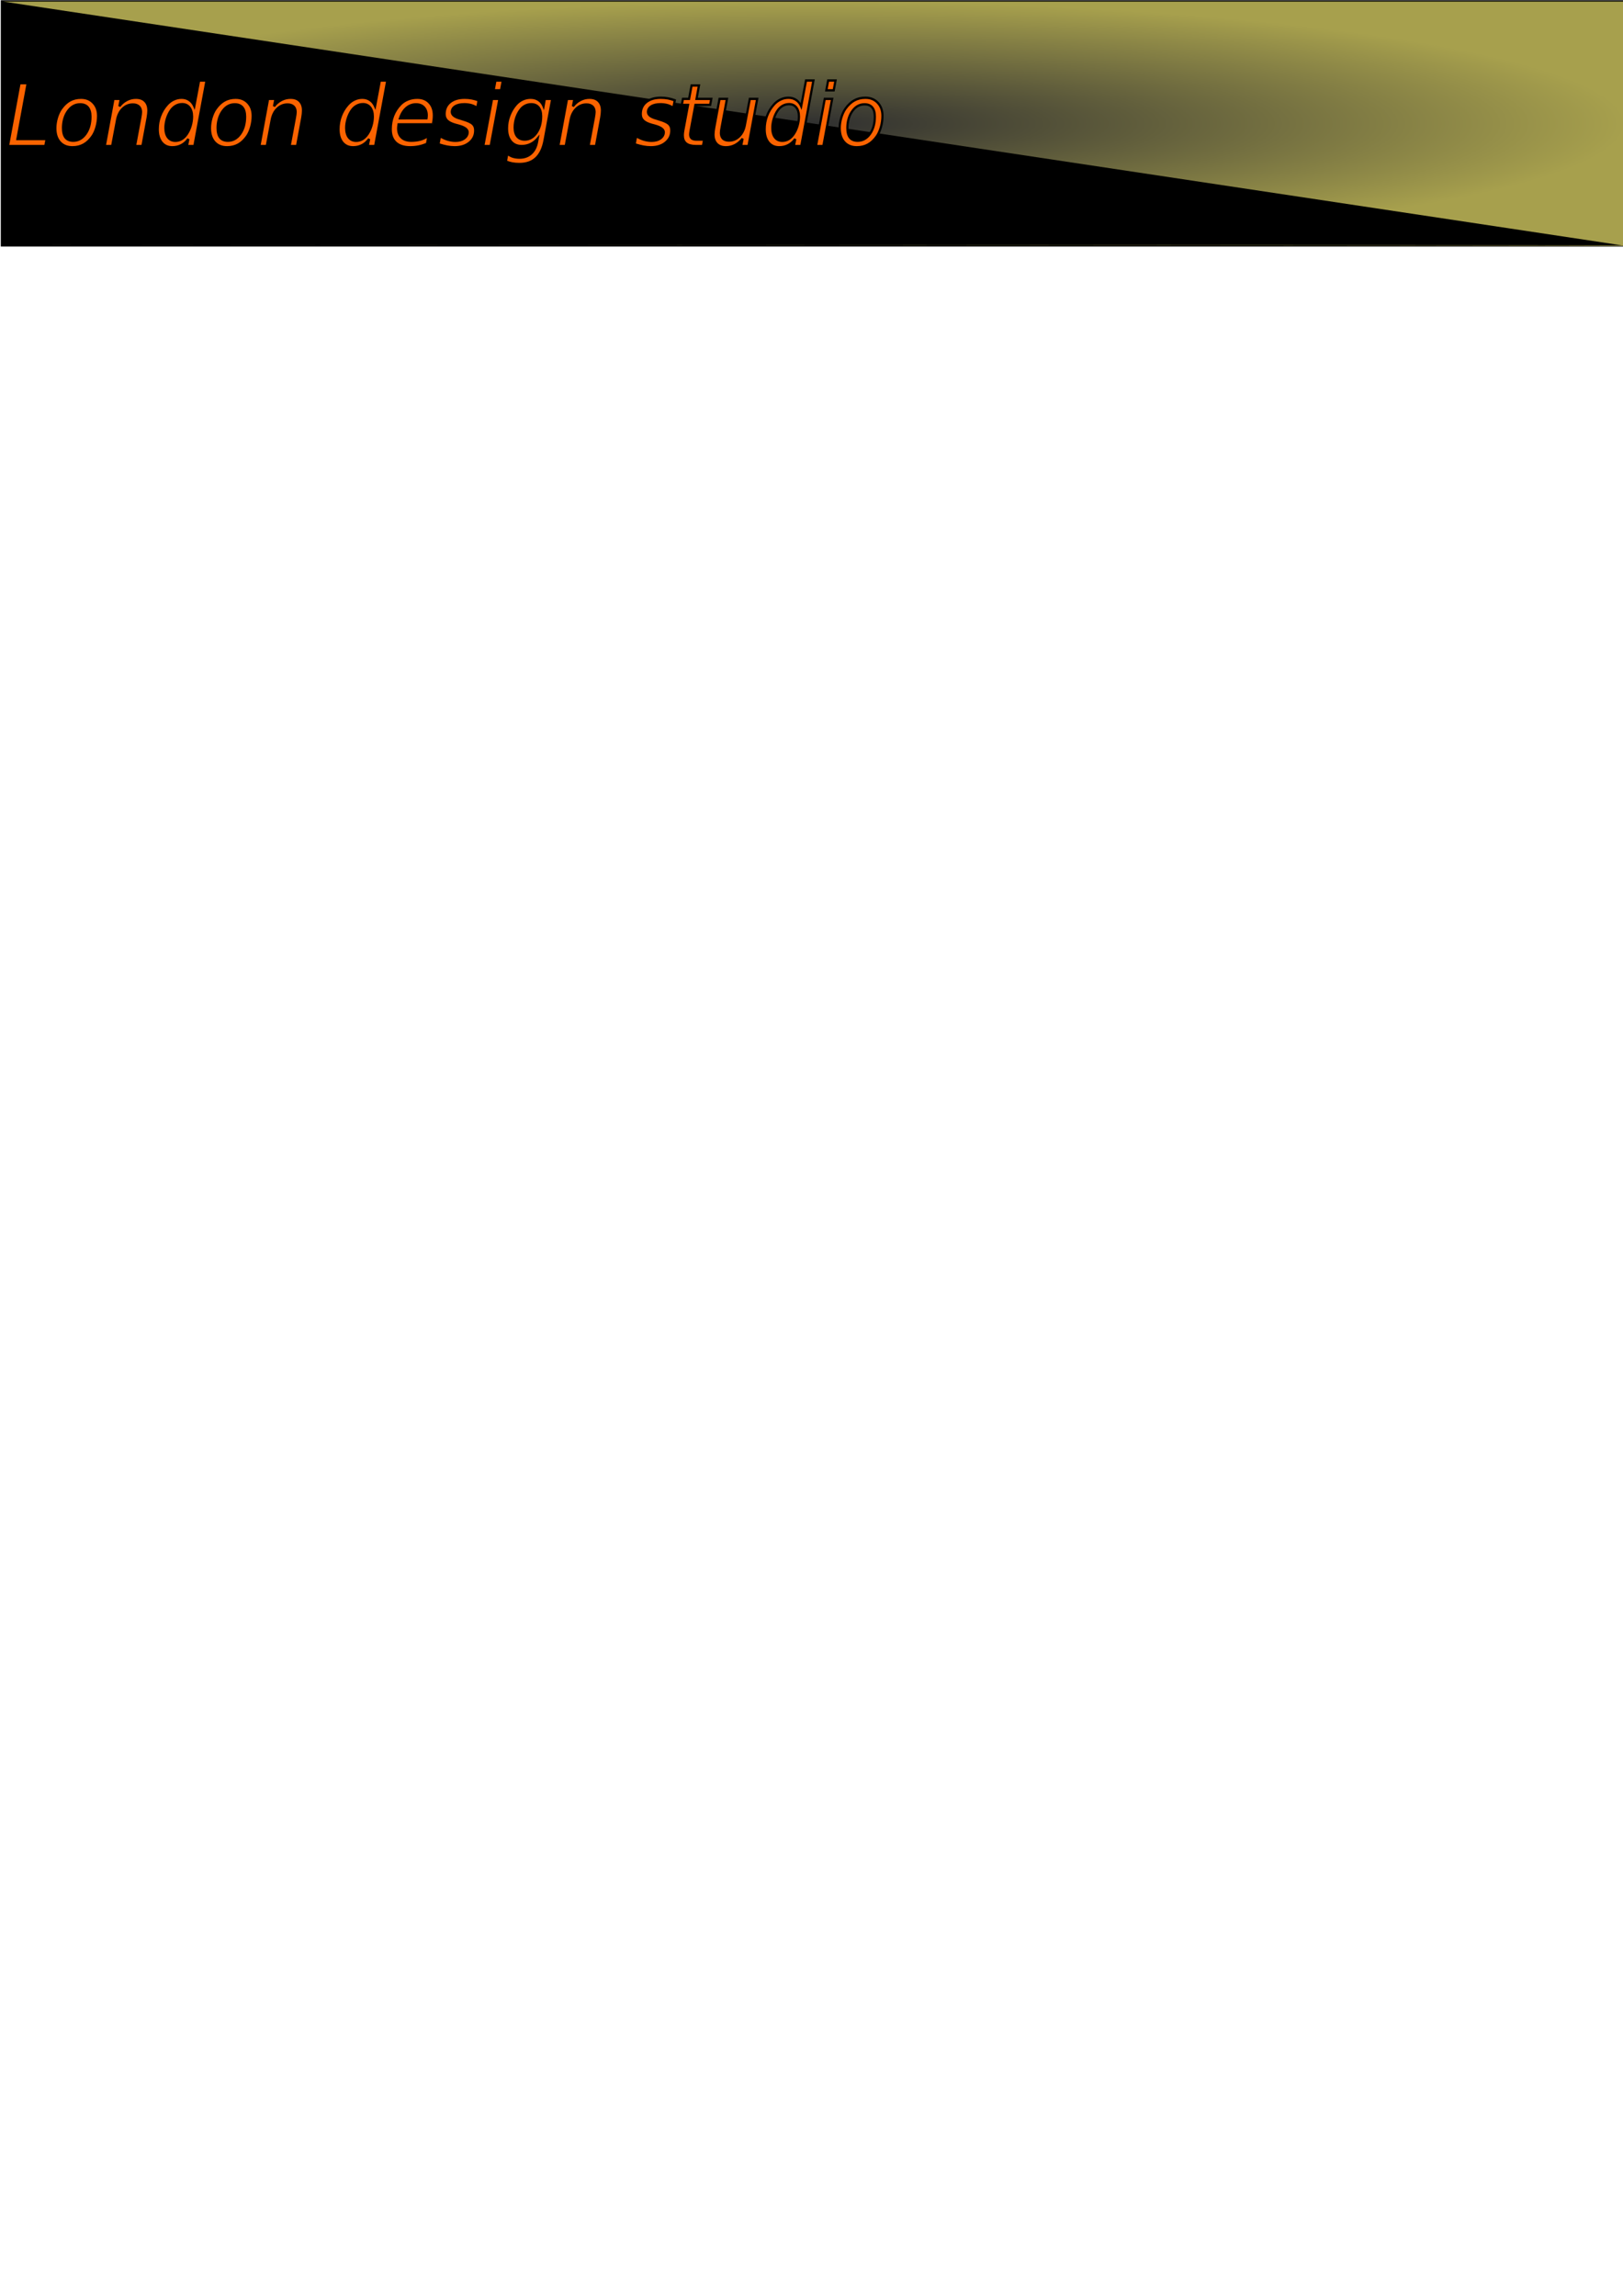 <?xml version="1.0" encoding="UTF-8" standalone="no"?>
<!-- Created with Inkscape (http://www.inkscape.org/) -->

<svg
   width="210mm"
   height="297mm"
   viewBox="0 0 210 297"
   version="1.1"
   id="svg5"
   inkscape:version="1.2.2 (b0a8486541, 2022-12-01)"
   sodipodi:docname="londonstudioinkshape.svg"
   xmlns:inkscape="http://www.inkscape.org/namespaces/inkscape"
   xmlns:sodipodi="http://sodipodi.sourceforge.net/DTD/sodipodi-0.dtd"
   xmlns:xlink="http://www.w3.org/1999/xlink"
   xmlns="http://www.w3.org/2000/svg"
   xmlns:svg="http://www.w3.org/2000/svg">
  <sodipodi:namedview
     id="namedview7"
     pagecolor="#ffffff"
     bordercolor="#000000"
     borderopacity="0.25"
     inkscape:showpageshadow="2"
     inkscape:pageopacity="0.0"
     inkscape:pagecheckerboard="0"
     inkscape:deskcolor="#d1d1d1"
     inkscape:document-units="mm"
     showgrid="false"
     inkscape:zoom="1.3140081"
     inkscape:cx="375.56845"
     inkscape:cy="560.87933"
     inkscape:window-width="3840"
     inkscape:window-height="2043"
     inkscape:window-x="0"
     inkscape:window-y="0"
     inkscape:window-maximized="1"
     inkscape:current-layer="layer1" />
  <defs
     id="defs2">
    <linearGradient
       inkscape:collect="always"
       id="linearGradient7639">
      <stop
         style="stop-color:#303030;stop-opacity:1;"
         offset="0"
         id="stop7635" />
      <stop
         style="stop-color:#a7a04d;stop-opacity:1;"
         offset="1"
         id="stop7637" />
    </linearGradient>
    <linearGradient
       id="linearGradient7609"
       inkscape:swatch="solid">
      <stop
         style="stop-color:#fb6300;stop-opacity:1;"
         offset="0"
         id="stop7607" />
    </linearGradient>
    <rect
       x="14.082"
       y="32.222"
       width="763.691"
       height="61.991"
       id="rect2006" />
    <meshgradient
       inkscape:collect="always"
       id="meshgradient5586"
       gradientUnits="userSpaceOnUse"
       x="1.466"
       y="0.381">
      <meshrow
         id="meshrow5588">
        <meshpatch
           id="meshpatch5590">
          <stop
             path="c 264.223,0  528.446,0  792.669,0"
             style="stop-color:#ffffff;stop-opacity:1"
             id="stop5592" />
          <stop
             path="c 0,40.017  0,80.033  0,120.05"
             style="stop-color:#552200;stop-opacity:1"
             id="stop5594" />
          <stop
             path="c -264.223,0  -528.446,0  -792.669,0"
             style="stop-color:#ffffff;stop-opacity:1"
             id="stop5596" />
          <stop
             path="c 0,-40.017  0,-80.033  0,-120.05"
             style="stop-color:#552200;stop-opacity:1"
             id="stop5598" />
        </meshpatch>
      </meshrow>
    </meshgradient>
    <radialGradient
       inkscape:collect="always"
       xlink:href="#linearGradient7639"
       id="radialGradient7641"
       cx="397.8"
       cy="60.406"
       fx="397.8"
       fy="60.406"
       r="396.334"
       gradientTransform="matrix(1,0,0,0.151,0,51.258)"
       gradientUnits="userSpaceOnUse" />
  </defs>
  <g
     inkscape:label="Layer 1"
     inkscape:groupmode="layer"
     id="layer1">
    <rect
       style="fill:#000000;stroke:#000000;stroke-width:0.265"
       id="rect1215"
       width="209.644"
       height="31.594"
       x="0.236"
       y="0.164" />
    <path
       style="fill:#000000;stroke:#000000;stroke-width:0.761"
       d="M 1.522,60.121 V 0.761 H 397.638 793.755 V 60.121 119.482 H 397.638 1.522 Z"
       id="path1396"
       transform="scale(0.265)" />
    <path
       style="fill:url(#radialGradient7641);stroke:url(#meshgradient5586);stroke-width:0.76;stroke-dasharray:none;fill-opacity:1"
       d="M 397.068,119.672 1.522,119.48 791.843,119.76 1.522,0.761 H 397.638 793.755 V 60.502 c 0,32.857 -0.257,59.656 -0.571,59.551 -0.314,-0.104 -178.566,-0.276 -396.116,-0.381 z"
       id="path1398"
       sodipodi:nodetypes="scccccsss"
       transform="scale(0.265)" />
    <g
       aria-label="London design studio"
       transform="matrix(0.285,0,0,0.299,-3.271,-0.614)"
       id="text2004"
       style="font-style:italic;font-size:37.333px;-inkscape-font-specification:'sans-serif Italic';white-space:pre;fill:#fb6300;stroke:#000000">
      <g
         id="path7921">
        <path
           style="color:#000000;-inkscape-font-specification:'sans-serif Italic';stroke:none;-inkscape-stroke:none"
           d="m 20.353,38.038 h 3.701 l -4.667,24.154 h 13.253 l -0.602,3.062 h -16.953 z"
           id="path7960" />
        <path
           style="color:#000000;-inkscape-font-specification:'sans-serif Italic';fill:#000000;stroke:none;-inkscape-stroke:none"
           d="m 19.939,37.537 -0.078,0.406 -5.383,27.811 h 17.971 l 0.799,-4.062 h -13.256 l 4.668,-24.154 z m 0.826,1 h 2.682 L 18.781,62.691 h 13.25 l -0.404,2.062 H 15.691 Z"
           id="path7962" />
      </g>
      <g
         id="path7923">
        <path
           style="color:#000000;-inkscape-font-specification:'sans-serif Italic';stroke:none;-inkscape-stroke:none"
           d="m 44.361,65.783 q -3.591,0 -5.687,-2.206 -2.078,-2.224 -2.078,-6.052 0,-2.224 0.711,-4.521 0.729,-2.315 1.878,-3.883 1.805,-2.443 4.029,-3.609 2.224,-1.167 5.031,-1.167 3.482,0 5.615,2.169 2.151,2.169 2.151,5.669 0,2.424 -0.711,4.831 -0.711,2.406 -1.859,3.992 -1.786,2.443 -4.01,3.609 -2.224,1.167 -5.068,1.167 z m -4.284,-8.367 q 0,2.771 1.148,4.156 1.167,1.367 3.518,1.367 3.372,0 5.578,-2.935 2.224,-2.953 2.224,-7.474 0,-2.643 -1.185,-3.992 -1.185,-1.349 -3.482,-1.349 -1.896,0 -3.372,0.893 -1.477,0.875 -2.643,2.68 -0.857,1.349 -1.331,3.081 -0.456,1.732 -0.456,3.573 z"
           id="path7966" />
        <path
           style="color:#000000;-inkscape-font-specification:'sans-serif Italic';fill:#000000;stroke:none;-inkscape-stroke:none"
           d="m 48.244,43.846 c -1.941,0 -3.704,0.405 -5.264,1.223 -1.56,0.819 -2.96,2.079 -4.199,3.756 l -0.002,0.002 c -0.805,1.099 -1.452,2.443 -1.951,4.027 v 0.002 c -0.487,1.575 -0.732,3.134 -0.732,4.67 0,2.643 0.73,4.805 2.213,6.393 v 0.002 l 0.002,0.002 c 1.496,1.574 3.554,2.361 6.051,2.361 1.964,0 3.739,-0.406 5.299,-1.225 1.561,-0.819 2.955,-2.08 4.182,-3.758 h 0.002 v -0.002 c 0.807,-1.115 1.447,-2.497 1.934,-4.143 0.487,-1.648 0.732,-3.307 0.732,-4.973 0,-2.435 -0.768,-4.478 -2.295,-6.02 -1.517,-1.543 -3.546,-2.318 -5.971,-2.318 z m 0,1 c 2.217,0 3.931,0.67 5.258,2.02 l 0.002,0.002 c 1.339,1.351 2.006,3.086 2.006,5.316 0,1.567 -0.23,3.129 -0.691,4.689 -0.462,1.563 -1.061,2.84 -1.785,3.84 -1.155,1.578 -2.434,2.725 -3.838,3.461 -1.405,0.737 -3.007,1.109 -4.834,1.109 -2.289,0 -4.023,-0.682 -5.322,-2.047 l -0.002,-0.002 c -1.287,-1.378 -1.941,-3.249 -1.941,-5.709 0,-1.429 0.227,-2.884 0.688,-4.371 v -0.002 c 0.473,-1.501 1.078,-2.744 1.803,-3.734 l 0.002,-0.002 c 1.167,-1.579 2.453,-2.724 3.857,-3.461 1.406,-0.738 2.997,-1.109 4.799,-1.109 z m -0.365,1.844 c -1.341,0 -2.562,0.32 -3.627,0.963 -1.064,0.631 -1.999,1.585 -2.809,2.838 l -0.002,0.002 v 0.002 c -0.601,0.946 -1.063,2.02 -1.391,3.217 l -0.002,0.002 v 0.002 c -0.315,1.197 -0.473,2.432 -0.473,3.701 0,1.916 0.394,3.425 1.264,4.475 l 0.002,0.002 0.004,0.004 c 0.885,1.038 2.234,1.543 3.898,1.543 2.393,0 4.433,-1.08 5.977,-3.135 1.556,-2.067 2.324,-4.68 2.324,-7.775 0,-1.837 -0.412,-3.301 -1.309,-4.322 C 50.841,47.188 49.508,46.69 47.879,46.69 Z m 0,1 c 1.433,0 2.421,0.399 3.105,1.178 0.683,0.778 1.061,1.975 1.061,3.662 0,2.932 -0.714,5.303 -2.123,7.174 -1.397,1.859 -3.075,2.736 -5.178,2.736 -1.47,0 -2.467,-0.407 -3.137,-1.191 -5.88e-4,-6.88e-4 -0.001,-0.001 -0.002,-0.002 -0.659,-0.798 -1.029,-2.056 -1.029,-3.83 0,-1.184 0.148,-2.331 0.439,-3.441 0.304,-1.112 0.728,-2.093 1.27,-2.945 0.745,-1.151 1.573,-1.982 2.477,-2.518 h 0.002 l 0.002,-0.002 c 0.903,-0.546 1.928,-0.82 3.113,-0.82 z"
           id="path7968" />
      </g>
      <g
         id="path7925">
        <path
           style="color:#000000;-inkscape-font-specification:'sans-serif Italic';stroke:none;-inkscape-stroke:none"
           d="m 78.522,52.931 -2.388,12.323 h -3.372 l 2.388,-12.195 q 0.164,-0.857 0.255,-1.513 0.091,-0.656 0.091,-1.039 0,-1.531 -0.966,-2.388 -0.966,-0.857 -2.698,-0.857 -2.698,0 -4.648,1.805 -1.951,1.786 -2.552,4.867 l -2.242,11.32 h -3.354 l 3.956,-20.417 h 3.354 l -0.674,3.208 q 1.404,-1.768 3.372,-2.734 1.969,-0.966 4.138,-0.966 2.698,0 4.174,1.458 1.495,1.458 1.495,4.102 0,0.656 -0.091,1.404 -0.073,0.747 -0.237,1.622 z"
           id="path7972" />
        <path
           style="color:#000000;-inkscape-font-specification:'sans-serif Italic';fill:#000000;stroke:none;-inkscape-stroke:none"
           d="m 73.182,43.846 c -1.52,0 -2.982,0.341 -4.359,1.018 -0.855,0.42 -1.609,0.987 -2.312,1.623 l 0.451,-2.148 h -4.383 l -4.148,21.416 h 4.371 l 2.32,-11.725 h 0.002 c 0.385,-1.972 1.185,-3.482 2.398,-4.594 v -0.002 h 0.002 c 1.216,-1.125 2.621,-1.672 4.309,-1.672 1.072,0 1.832,0.258 2.365,0.73 0.533,0.473 0.799,1.098 0.799,2.014 0,0.216 -0.027,0.546 -0.086,0.971 -0.059,0.426 -0.144,0.923 -0.252,1.488 l -2.504,12.789 h 4.393 l 2.467,-12.73 0.115,-0.592 h -0.029 c 0.058,-0.365 0.124,-0.742 0.156,-1.074 0.062,-0.511 0.094,-0.996 0.094,-1.453 0,-1.855 -0.539,-3.379 -1.643,-4.457 -1.093,-1.079 -2.637,-1.602 -4.525,-1.602 z m 0,1 c 1.709,0 2.946,0.447 3.822,1.312 l 0.002,0.002 v 0.002 c 0.888,0.867 1.344,2.074 1.344,3.742 0,0.414 -0.027,0.863 -0.086,1.344 l -0.002,0.006 v 0.006 c -0.047,0.481 -0.123,1.007 -0.23,1.578 L 75.721,64.754 h -2.352 l 2.271,-11.6 v -0.002 c 0.111,-0.578 0.197,-1.088 0.26,-1.537 0.063,-0.451 0.096,-0.814 0.096,-1.109 0,-1.126 -0.38,-2.092 -1.135,-2.762 -0.755,-0.67 -1.792,-0.982 -3.029,-0.982 -1.909,0 -3.602,0.656 -4.986,1.936 -1.387,1.27 -2.288,3.005 -2.705,5.141 L 61.979,64.754 h -2.338 l 3.762,-19.416 h 2.326 l -0.547,2.605 0.881,0.412 c 0.893,-1.124 1.955,-1.984 3.201,-2.596 1.247,-0.612 2.546,-0.914 3.918,-0.914 z"
           id="path7974" />
      </g>
      <g
         id="path7927">
        <path
           style="color:#000000;-inkscape-font-specification:'sans-serif Italic';stroke:none;-inkscape-stroke:none"
           d="m 96.988,62.191 q -1.349,1.768 -3.19,2.68 -1.841,0.911 -4.083,0.911 -3.062,0 -4.849,-2.078 -1.768,-2.096 -1.768,-5.724 0,-3.026 1.076,-5.76 1.076,-2.753 3.117,-4.922 1.349,-1.44 3.044,-2.187 1.695,-0.766 3.555,-0.766 1.969,0 3.464,0.948 1.513,0.948 2.333,2.716 l 2.187,-11.12 h 3.372 L 99.723,65.254 H 96.35 Z M 86.579,57.379 q 0,2.643 1.185,4.12 1.203,1.477 3.318,1.477 1.568,0 2.898,-0.747 1.349,-0.766 2.37,-2.242 1.076,-1.531 1.695,-3.536 0.62,-2.005 0.62,-3.956 0,-2.534 -1.203,-3.956 -1.185,-1.422 -3.281,-1.422 -1.586,0 -2.953,0.747 -1.367,0.747 -2.333,2.151 -1.057,1.513 -1.695,3.518 -0.62,2.005 -0.62,3.846 z"
           id="path7978" />
        <path
           style="color:#000000;-inkscape-font-specification:'sans-serif Italic';fill:#000000;stroke:none;-inkscape-stroke:none"
           d="m 101.463,36.389 -2.027,10.305 c -0.505,-0.721 -1.083,-1.363 -1.814,-1.822 l -0.002,-0.002 c -1.08,-0.684 -2.339,-1.023 -3.73,-1.023 -1.307,0 -2.564,0.269 -3.756,0.807 -1.194,0.526 -2.266,1.3 -3.207,2.305 -1.403,1.491 -2.479,3.187 -3.219,5.08 -0.74,1.881 -1.109,3.867 -1.109,5.943 0,2.5 0.616,4.541 1.887,6.047 v 0.002 l 0.002,0.002 c 1.283,1.493 3.074,2.252 5.229,2.252 1.563,0 3.005,-0.321 4.305,-0.965 0.776,-0.384 1.469,-0.91 2.119,-1.508 l -0.404,1.943 h 4.4 l 5.719,-29.365 z m 0.822,1 h 2.355 l -5.33,27.365 h -2.346 l 0.514,-2.461 -0.889,-0.404 c -0.858,1.125 -1.858,1.963 -3.014,2.535 -1.155,0.572 -2.434,0.859 -3.861,0.859 -1.926,0 -3.368,-0.625 -4.467,-1.9 v -0.002 c -1.086,-1.289 -1.65,-3.064 -1.65,-5.4 0,-1.958 0.347,-3.814 1.041,-5.578 0.694,-1.777 1.697,-3.36 3.016,-4.762 0.857,-0.915 1.816,-1.602 2.883,-2.072 l 0.002,-0.002 h 0.002 c 1.068,-0.482 2.177,-0.721 3.348,-0.721 1.232,0 2.285,0.29 3.197,0.869 v 0.002 h 0.002 c 0.925,0.579 1.633,1.399 2.145,2.502 l 0.646,1.396 z m -8.104,9.227 c -1.136,0 -2.211,0.271 -3.193,0.809 -0.984,0.538 -1.823,1.314 -2.506,2.307 -0.737,1.055 -1.322,2.273 -1.76,3.65 v 0.002 l -0.002,0.002 c -0.426,1.378 -0.641,2.711 -0.641,3.994 0,1.837 0.414,3.336 1.295,4.434 l 0.002,0.002 c 0.893,1.096 2.179,1.66 3.705,1.66 1.125,0 2.182,-0.271 3.143,-0.811 h 0.002 v -0.002 c 0.972,-0.552 1.819,-1.357 2.535,-2.393 0.749,-1.067 1.335,-2.293 1.762,-3.672 0.427,-1.381 0.643,-2.75 0.643,-4.104 0,-1.767 -0.425,-3.218 -1.32,-4.277 l -0.002,-0.002 c -0.883,-1.058 -2.153,-1.6 -3.662,-1.6 z m 0,1 c 1.285,0 2.199,0.406 2.896,1.242 l 0.002,0.002 v 0.002 c 0.707,0.836 1.086,2.023 1.086,3.633 0,1.247 -0.198,2.514 -0.598,3.807 -0.4,1.293 -0.943,2.425 -1.627,3.398 h -0.002 v 0.002 c -0.644,0.932 -1.378,1.621 -2.203,2.09 -0.814,0.457 -1.689,0.684 -2.654,0.684 -1.293,0 -2.218,-0.418 -2.93,-1.291 -0.698,-0.871 -1.072,-2.118 -1.072,-3.805 0,-1.171 0.197,-2.404 0.598,-3.699 0.412,-1.293 0.955,-2.418 1.627,-3.379 v -0.002 l 0.002,-0.002 c 0.605,-0.879 1.321,-1.535 2.16,-1.994 0.84,-0.459 1.736,-0.688 2.715,-0.688 z"
           id="path7980" />
      </g>
      <g
         id="path7929">
        <path
           style="color:#000000;-inkscape-font-specification:'sans-serif Italic';stroke:none;-inkscape-stroke:none"
           d="m 114.561,65.783 q -3.591,0 -5.687,-2.206 -2.078,-2.224 -2.078,-6.052 0,-2.224 0.711,-4.521 0.729,-2.315 1.878,-3.883 1.805,-2.443 4.029,-3.609 2.224,-1.167 5.031,-1.167 3.482,0 5.615,2.169 2.151,2.169 2.151,5.669 0,2.424 -0.711,4.831 -0.711,2.406 -1.859,3.992 -1.786,2.443 -4.01,3.609 -2.224,1.167 -5.068,1.167 z m -4.284,-8.367 q 0,2.771 1.148,4.156 1.167,1.367 3.518,1.367 3.372,0 5.578,-2.935 2.224,-2.953 2.224,-7.474 0,-2.643 -1.185,-3.992 -1.185,-1.349 -3.482,-1.349 -1.896,0 -3.372,0.893 -1.477,0.875 -2.643,2.68 -0.857,1.349 -1.331,3.081 -0.456,1.732 -0.456,3.573 z"
           id="path7984" />
        <path
           style="color:#000000;-inkscape-font-specification:'sans-serif Italic';fill:#000000;stroke:none;-inkscape-stroke:none"
           d="m 118.443,43.846 c -1.941,0 -3.704,0.405 -5.264,1.223 -1.56,0.819 -2.958,2.079 -4.197,3.756 h -0.002 v 0.002 c -0.805,1.099 -1.452,2.443 -1.951,4.027 v 0.002 c -0.487,1.575 -0.734,3.134 -0.734,4.67 0,2.643 0.73,4.805 2.213,6.393 l 0.002,0.002 0.002,0.002 c 1.496,1.574 3.552,2.361 6.049,2.361 1.964,0 3.74,-0.406 5.301,-1.225 1.561,-0.819 2.955,-2.08 4.182,-3.758 l 0.002,-0.002 c 0.807,-1.115 1.447,-2.497 1.934,-4.143 0.487,-1.648 0.73,-3.307 0.73,-4.973 0,-2.435 -0.767,-4.478 -2.295,-6.02 -1.517,-1.543 -3.546,-2.318 -5.971,-2.318 z m 0,1 c 2.217,0 3.931,0.67 5.258,2.02 h 0.002 v 0.002 c 1.339,1.351 2.006,3.086 2.006,5.316 0,1.567 -0.228,3.129 -0.689,4.689 -0.462,1.563 -1.061,2.84 -1.785,3.84 -1.155,1.578 -2.434,2.725 -3.838,3.461 -1.405,0.737 -3.008,1.109 -4.836,1.109 -2.292,0 -4.025,-0.684 -5.324,-2.051 -1.286,-1.378 -1.941,-3.247 -1.941,-5.707 0,-1.429 0.229,-2.885 0.689,-4.373 0.473,-1.501 1.077,-2.744 1.803,-3.734 v -0.002 c 1.167,-1.579 2.453,-2.724 3.857,-3.461 1.406,-0.738 2.997,-1.109 4.799,-1.109 z m -0.363,1.844 c -1.341,0 -2.564,0.32 -3.629,0.963 -1.064,0.631 -1.997,1.585 -2.807,2.838 l -0.002,0.002 v 0.002 c -0.601,0.946 -1.065,2.02 -1.393,3.217 v 0.002 0.002 c -0.315,1.197 -0.473,2.432 -0.473,3.701 0,1.916 0.394,3.425 1.264,4.475 l 0.002,0.002 0.002,0.004 c 0.885,1.038 2.234,1.543 3.898,1.543 2.393,0 4.434,-1.08 5.979,-3.135 1.556,-2.067 2.324,-4.68 2.324,-7.775 0,-1.837 -0.412,-3.301 -1.309,-4.322 -0.896,-1.02 -2.228,-1.518 -3.857,-1.518 z m 0,1 c 1.433,0 2.421,0.399 3.105,1.178 0.683,0.778 1.061,1.975 1.061,3.662 0,2.932 -0.714,5.303 -2.123,7.174 -1.397,1.859 -3.076,2.736 -5.18,2.736 -1.47,0 -2.465,-0.407 -3.135,-1.191 -5.9e-4,-6.89e-4 -10e-4,-0.001 -0.002,-0.002 -0.659,-0.798 -1.029,-2.056 -1.029,-3.83 0,-1.186 0.147,-2.334 0.439,-3.445 1.6e-4,-6.2e-4 -1.7e-4,-0.001 0,-0.002 0.304,-1.11 0.729,-2.088 1.27,-2.939 0.745,-1.151 1.571,-1.982 2.475,-2.518 h 0.002 l 0.002,-0.002 c 0.903,-0.546 1.93,-0.82 3.115,-0.82 z"
           id="path7986" />
      </g>
      <g
         id="path7931">
        <path
           style="color:#000000;-inkscape-font-specification:'sans-serif Italic';stroke:none;-inkscape-stroke:none"
           d="m 148.723,52.931 -2.388,12.323 h -3.372 l 2.388,-12.195 q 0.164,-0.857 0.255,-1.513 0.091,-0.656 0.091,-1.039 0,-1.531 -0.966,-2.388 -0.966,-0.857 -2.698,-0.857 -2.698,0 -4.648,1.805 -1.951,1.786 -2.552,4.867 l -2.242,11.32 h -3.354 l 3.956,-20.417 h 3.354 l -0.674,3.208 q 1.404,-1.768 3.372,-2.734 1.969,-0.966 4.138,-0.966 2.698,0 4.174,1.458 1.495,1.458 1.495,4.102 0,0.656 -0.091,1.404 -0.073,0.747 -0.237,1.622 z"
           id="path7990" />
        <path
           style="color:#000000;-inkscape-font-specification:'sans-serif Italic';fill:#000000;stroke:none;-inkscape-stroke:none"
           d="m 143.381,43.846 c -1.52,0 -2.98,0.341 -4.357,1.018 -0.856,0.42 -1.611,0.986 -2.314,1.623 l 0.453,-2.148 h -4.383 l -4.15,21.416 H 133 l 2.322,-11.725 c 0.385,-1.972 1.185,-3.482 2.398,-4.594 l 0.002,-0.002 c 1.216,-1.125 2.623,-1.672 4.311,-1.672 1.072,0 1.832,0.258 2.365,0.73 0.533,0.473 0.799,1.098 0.799,2.014 0,0.216 -0.029,0.546 -0.088,0.971 -0.059,0.426 -0.142,0.923 -0.25,1.488 l -2.504,12.789 h 4.391 l 2.389,-12.322 h 0.002 l 0.078,-0.408 c 0.111,-0.591 0.19,-1.142 0.24,-1.654 0.063,-0.516 0.096,-1.004 0.096,-1.465 0,-1.855 -0.541,-3.379 -1.645,-4.457 -1.093,-1.079 -2.637,-1.602 -4.525,-1.602 z m 0,1 c 1.709,0 2.948,0.447 3.824,1.312 v 0.002 l 0.002,0.002 c 0.888,0.867 1.344,2.074 1.344,3.742 0,0.414 -0.029,0.863 -0.088,1.344 v 0.006 l -0.002,0.006 c -0.047,0.481 -0.123,1.007 -0.23,1.578 l 0.002,-0.002 -2.311,11.918 h -2.352 l 2.271,-11.6 v -0.002 c 0.111,-0.578 0.197,-1.088 0.26,-1.537 0.063,-0.451 0.096,-0.815 0.096,-1.109 0,-1.126 -0.38,-2.092 -1.135,-2.762 -0.755,-0.67 -1.792,-0.982 -3.029,-0.982 -1.909,0 -3.602,0.656 -4.986,1.936 -1.387,1.27 -2.288,3.005 -2.705,5.141 l -2.162,10.916 h -2.338 l 3.762,-19.416 h 2.326 l -0.549,2.605 0.881,0.412 c 0.893,-1.124 1.955,-1.984 3.201,-2.596 1.247,-0.612 2.546,-0.914 3.918,-0.914 z"
           id="path7992" />
      </g>
      <g
         id="path7933">
        <path
           style="color:#000000;-inkscape-font-specification:'sans-serif Italic';stroke:none;-inkscape-stroke:none"
           d="m 179.056,62.191 q -1.349,1.768 -3.19,2.68 -1.841,0.911 -4.083,0.911 -3.062,0 -4.849,-2.078 -1.768,-2.096 -1.768,-5.724 0,-3.026 1.076,-5.76 1.076,-2.753 3.117,-4.922 1.349,-1.44 3.044,-2.187 1.695,-0.766 3.555,-0.766 1.969,0 3.464,0.948 1.513,0.948 2.333,2.716 l 2.188,-11.12 h 3.372 l -5.523,28.365 h -3.372 z M 168.647,57.379 q 0,2.643 1.185,4.12 1.203,1.477 3.318,1.477 1.568,0 2.898,-0.747 1.349,-0.766 2.37,-2.242 1.076,-1.531 1.695,-3.536 0.62,-2.005 0.62,-3.956 0,-2.534 -1.203,-3.956 -1.185,-1.422 -3.281,-1.422 -1.586,0 -2.953,0.747 -1.367,0.747 -2.333,2.151 -1.057,1.513 -1.695,3.518 -0.62,2.005 -0.62,3.846 z"
           id="path7996" />
        <path
           style="color:#000000;-inkscape-font-specification:'sans-serif Italic';fill:#000000;stroke:none;-inkscape-stroke:none"
           d="m 183.529,36.389 -2.025,10.305 c -0.505,-0.721 -1.085,-1.363 -1.816,-1.822 l -0.002,-0.002 c -1.08,-0.684 -2.337,-1.023 -3.729,-1.023 -1.307,0 -2.564,0.269 -3.756,0.807 -1.193,0.526 -2.266,1.299 -3.207,2.303 -1.403,1.491 -2.479,3.189 -3.219,5.082 -0.74,1.881 -1.109,3.867 -1.109,5.943 0,2.5 0.614,4.541 1.885,6.047 l 0.002,0.002 0.002,0.002 c 1.283,1.493 3.074,2.252 5.229,2.252 1.563,0 3.005,-0.321 4.305,-0.965 0.777,-0.385 1.471,-0.911 2.121,-1.51 l -0.406,1.945 h 4.4 l 5.717,-29.365 z m 0.822,1 h 2.355 l -5.328,27.365 h -2.346 l 0.512,-2.461 -0.887,-0.404 c -0.858,1.125 -1.858,1.963 -3.014,2.535 -1.155,0.572 -2.434,0.859 -3.861,0.859 -1.926,0 -3.368,-0.625 -4.467,-1.9 v -0.002 c -1.086,-1.289 -1.65,-3.064 -1.65,-5.4 0,-1.958 0.345,-3.814 1.039,-5.578 h 0.002 c 0.694,-1.777 1.697,-3.36 3.016,-4.762 0.857,-0.915 1.814,-1.602 2.881,-2.072 l 0.002,-0.002 h 0.002 c 1.068,-0.482 2.179,-0.721 3.35,-0.721 1.232,0 2.283,0.29 3.195,0.869 l 0.002,0.002 c 0.925,0.579 1.635,1.399 2.146,2.502 l 0.646,1.396 z m -8.104,9.227 c -1.136,0 -2.211,0.271 -3.193,0.809 -0.984,0.538 -1.821,1.314 -2.504,2.307 -0.737,1.055 -1.322,2.273 -1.76,3.65 l -0.002,0.002 v 0.002 c -0.426,1.378 -0.643,2.711 -0.643,3.994 0,1.837 0.414,3.336 1.295,4.434 h 0.002 v 0.002 c 0.893,1.096 2.181,1.66 3.707,1.66 1.125,0 2.182,-0.271 3.143,-0.811 l 0.002,-0.002 c 0.972,-0.552 1.817,-1.357 2.533,-2.393 0.749,-1.067 1.337,-2.293 1.764,-3.672 0.427,-1.381 0.641,-2.75 0.641,-4.104 0,-1.767 -0.423,-3.218 -1.318,-4.277 l -0.002,-0.002 c -0.883,-1.058 -2.154,-1.6 -3.664,-1.6 z m 0,1 c 1.285,0 2.201,0.406 2.898,1.242 v 0.002 l 0.002,0.002 c 0.707,0.836 1.084,2.023 1.084,3.633 0,1.247 -0.198,2.514 -0.598,3.807 -0.4,1.293 -0.943,2.425 -1.627,3.398 l -0.002,0.002 c -0.644,0.932 -1.378,1.621 -2.203,2.09 -0.814,0.457 -1.687,0.684 -2.652,0.684 -1.292,0 -2.217,-0.418 -2.928,-1.289 -0.699,-0.871 -1.076,-2.119 -1.076,-3.807 0,-1.17 0.198,-2.401 0.598,-3.695 0.412,-1.295 0.954,-2.42 1.627,-3.383 l 0.002,-0.002 v -0.002 c 0.605,-0.879 1.323,-1.535 2.162,-1.994 0.84,-0.459 1.734,-0.688 2.713,-0.688 z"
           id="path7998" />
      </g>
      <g
         id="path7935">
        <path
           style="color:#000000;-inkscape-font-specification:'sans-serif Italic';stroke:none;-inkscape-stroke:none"
           d="m 205.105,53.223 q 0.055,-0.292 0.073,-0.602 0.036,-0.31 0.036,-0.62 0,-2.224 -1.312,-3.518 -1.294,-1.294 -3.536,-1.294 -2.497,0 -4.411,1.586 -1.914,1.568 -2.898,4.466 z m 2.917,2.625 h -15.604 q -0.109,0.693 -0.146,1.094 -0.036,0.401 -0.036,0.693 0,2.534 1.549,3.919 1.568,1.385 4.411,1.385 2.188,0 4.138,-0.492 1.951,-0.492 3.628,-1.44 l -0.638,3.318 q -1.805,0.729 -3.737,1.094 -1.914,0.365 -3.901,0.365 -4.247,0 -6.544,-2.023 -2.279,-2.042 -2.279,-5.779 0,-3.19 1.13,-5.924 1.148,-2.753 3.354,-4.904 1.422,-1.349 3.372,-2.078 1.969,-0.729 4.174,-0.729 3.464,0 5.505,2.078 2.06,2.078 2.06,5.578 0,0.839 -0.109,1.805 -0.109,0.948 -0.328,2.042 z"
           id="path8002" />
        <path
           style="color:#000000;-inkscape-font-specification:'sans-serif Italic';fill:#000000;stroke:none;-inkscape-stroke:none"
           d="m 200.895,43.846 c -1.526,0 -2.978,0.253 -4.348,0.76 h -0.002 c -1.358,0.508 -2.543,1.237 -3.541,2.184 l -0.004,0.002 -0.002,0.004 c -1.516,1.478 -2.675,3.171 -3.467,5.068 v 0.002 c -0.78,1.886 -1.168,3.929 -1.168,6.115 0,2.593 0.813,4.688 2.445,6.15 l 0.002,0.002 v 0.002 c 1.646,1.45 3.964,2.148 6.875,2.148 1.355,0 2.687,-0.126 3.994,-0.375 v 0.002 c 1.32,-0.249 2.598,-0.625 3.832,-1.123 l 0.252,-0.102 0.893,-4.646 -0.939,0.531 c -1.078,0.609 -2.244,1.073 -3.504,1.391 -1.257,0.317 -2.595,0.479 -4.016,0.479 -1.813,0 -3.146,-0.437 -4.078,-1.26 -0.92,-0.823 -1.383,-1.958 -1.383,-3.545 0,-0.174 0.01,-0.392 0.033,-0.648 0.014,-0.15 0.054,-0.412 0.086,-0.639 h 14.557 0.609 v -1 l 0.49,0.598 c 0.148,-0.741 0.261,-1.434 0.336,-2.082 v -0.002 c 0.075,-0.66 0.111,-1.279 0.111,-1.859 0,-2.43 -0.732,-4.445 -2.203,-5.93 -1.46,-1.486 -3.452,-2.227 -5.861,-2.227 z m 0,1 c 2.209,0 3.886,0.643 5.148,1.928 l 0.002,0.002 c 1.274,1.286 1.914,2.991 1.914,5.227 0,0.537 -0.034,1.12 -0.105,1.748 -0.057,0.492 -0.155,1.041 -0.258,1.598 h -15.605 l -0.066,0.422 c -0.074,0.468 -0.124,0.841 -0.15,1.127 -0.025,0.278 -0.037,0.523 -0.037,0.738 0,1.791 0.569,3.266 1.715,4.291 l 0.002,0.002 c 1.158,1.023 2.767,1.512 4.744,1.512 1.496,0 2.916,-0.169 4.26,-0.508 1.016,-0.256 1.932,-0.691 2.844,-1.129 l -0.41,2.131 c -1.098,0.427 -2.225,0.771 -3.396,0.992 v 0.002 c -1.245,0.237 -2.515,0.355 -3.809,0.355 -2.751,0 -4.794,-0.65 -6.211,-1.896 l -0.002,-0.002 c -1.405,-1.26 -2.109,-3.016 -2.109,-5.404 0,-2.067 0.365,-3.973 1.092,-5.732 v -0.002 c 0.739,-1.77 1.815,-3.342 3.236,-4.73 l 0.002,-0.002 c 0.897,-0.85 1.958,-1.506 3.199,-1.971 1.255,-0.465 2.587,-0.697 4.002,-0.697 z m -0.529,1.844 c -1.77,0 -3.371,0.575 -4.729,1.699 -1.36,1.114 -2.376,2.692 -3.055,4.691 l -0.225,0.662 13.162,-0.02 0.078,-0.408 c 0.039,-0.207 0.062,-0.419 0.076,-0.635 0.027,-0.226 0.041,-0.452 0.041,-0.678 0,-1.58 -0.483,-2.91 -1.459,-3.873 -0.965,-0.965 -2.3,-1.439 -3.891,-1.439 z m 0,1 c 1.399,0 2.423,0.386 3.184,1.146 l 0.002,0.002 v 0.002 c 0.773,0.762 1.164,1.778 1.164,3.162 0,0.187 -0.011,0.373 -0.033,0.561 l -0.002,0.014 v 0.016 c -0.003,0.045 -0.012,0.086 -0.016,0.131 l -10.82,0.016 c 0.614,-1.504 1.397,-2.732 2.428,-3.576 v -0.002 h 0.002 c 1.194,-0.989 2.533,-1.471 4.092,-1.471 z"
           id="path8004" />
      </g>
      <g
         id="path7937">
        <path
           style="color:#000000;-inkscape-font-specification:'sans-serif Italic';stroke:none;-inkscape-stroke:none"
           d="m 228.785,45.439 -0.638,3.172 q -1.331,-0.729 -2.807,-1.094 -1.477,-0.365 -3.044,-0.365 -2.643,0 -4.174,0.911 -1.513,0.893 -1.513,2.443 0,1.805 3.536,2.771 0.273,0.073 0.401,0.109 l 1.076,0.328 q 3.354,0.93 4.466,1.951 1.13,1.021 1.13,2.789 0,3.245 -2.589,5.286 -2.57,2.042 -6.745,2.042 -1.622,0 -3.409,-0.31 -1.786,-0.31 -3.937,-0.966 l 0.656,-3.464 q 1.841,0.948 3.628,1.44 1.786,0.492 3.427,0.492 2.461,0 3.992,-1.057 1.549,-1.057 1.549,-2.68 0,-1.75 -4.047,-2.826 l -0.346,-0.091 -1.148,-0.292 q -2.552,-0.674 -3.737,-1.768 -1.185,-1.112 -1.185,-2.826 0,-3.263 2.443,-5.177 2.461,-1.914 6.672,-1.914 1.659,0 3.227,0.273 1.586,0.273 3.117,0.82 z"
           id="path8008" />
        <path
           style="color:#000000;-inkscape-font-specification:'sans-serif Italic';fill:#000000;stroke:none;-inkscape-stroke:none"
           d="m 222.441,43.846 c -2.883,0 -5.229,0.659 -6.979,2.02 h -0.002 c -1.737,1.361 -2.635,3.27 -2.635,5.57 0,1.258 0.46,2.362 1.344,3.191 l 0.002,0.002 c 0.884,0.816 2.202,1.423 3.949,1.885 h 0.002 l 1.148,0.293 0.344,0.09 c 1.316,0.35 2.282,0.754 2.877,1.17 0.595,0.415 0.799,0.781 0.799,1.172 0,0.922 -0.397,1.63 -1.332,2.268 h -0.002 c -0.918,0.634 -2.14,0.969 -3.709,0.969 -1.044,0 -2.14,-0.155 -3.293,-0.473 -1.154,-0.318 -2.333,-0.786 -3.533,-1.404 l -0.594,-0.307 -0.865,4.562 0.43,0.131 c 1.45,0.442 2.78,0.769 3.996,0.98 1.216,0.211 2.383,0.318 3.496,0.318 2.864,0 5.236,-0.708 7.053,-2.15 1.827,-1.441 2.779,-3.382 2.779,-5.678 0,-1.285 -0.435,-2.383 -1.295,-3.16 -0.869,-0.796 -2.398,-1.432 -4.654,-2.059 l -0.014,-0.004 -1.066,-0.326 h -0.004 c -0.091,-0.026 -0.226,-0.063 -0.408,-0.111 h -0.002 c -1.139,-0.312 -1.967,-0.691 -2.473,-1.088 -0.506,-0.397 -0.693,-0.763 -0.693,-1.201 0,-0.87 0.368,-1.481 1.268,-2.012 h 0.002 c 0.912,-0.543 2.213,-0.842 3.918,-0.842 1.006,0 1.981,0.116 2.926,0.35 0.943,0.233 1.836,0.581 2.686,1.047 l 0.598,0.326 0.857,-4.262 -0.408,-0.145 c -1.047,-0.374 -2.114,-0.657 -3.199,-0.844 h -0.002 c -1.074,-0.187 -2.178,-0.279 -3.311,-0.279 z m 0,1 c 1.078,0 2.125,0.088 3.141,0.266 0.888,0.153 1.757,0.404 2.619,0.689 l -0.428,2.133 c -0.748,-0.359 -1.504,-0.702 -2.314,-0.902 -1.024,-0.253 -2.08,-0.379 -3.164,-0.379 -1.82,0 -3.3,0.31 -4.43,0.982 -1.116,0.66 -1.758,1.676 -1.758,2.871 0,0.765 0.404,1.463 1.076,1.99 0.672,0.527 1.611,0.931 2.828,1.264 h 0.002 0.002 c 0.181,0.048 0.314,0.085 0.393,0.107 l 1.072,0.328 0.008,0.002 c 2.204,0.611 3.647,1.274 4.26,1.836 l 0.002,0.002 0.002,0.002 c 0.647,0.584 0.965,1.346 0.965,2.418 0,2.03 -0.774,3.611 -2.398,4.893 v 0.002 c -1.61,1.279 -3.732,1.934 -6.434,1.934 -1.05,0 -2.158,-0.1 -3.324,-0.303 -1.035,-0.18 -2.209,-0.484 -3.443,-0.846 l 0.455,-2.406 c 1.046,0.499 2.09,0.953 3.117,1.236 1.229,0.339 2.415,0.51 3.559,0.51 1.712,0 3.152,-0.369 4.275,-1.145 1.131,-0.772 1.768,-1.851 1.768,-3.092 0,-0.776 -0.473,-1.466 -1.227,-1.992 -0.754,-0.526 -1.812,-0.949 -3.193,-1.316 l -0.35,-0.092 -1.145,-0.291 -0.006,-0.002 c -1.65,-0.437 -2.822,-1.007 -3.518,-1.648 l -0.002,-0.002 c -0.695,-0.653 -1.025,-1.433 -1.025,-2.459 0,-2.051 0.732,-3.592 2.252,-4.783 1.531,-1.19 3.633,-1.807 6.363,-1.807 z"
           id="path8010" />
      </g>
      <g
         id="path7939">
        <path
           style="color:#000000;-inkscape-font-specification:'sans-serif Italic';stroke:none;-inkscape-stroke:none"
           d="m 236.405,36.889 h 3.354 l -0.82,4.247 h -3.354 z m -1.531,7.948 h 3.354 l -3.992,20.417 h -3.354 z"
           id="path8014" />
        <path
           style="color:#000000;-inkscape-font-specification:'sans-serif Italic';fill:#000000;stroke:none;-inkscape-stroke:none"
           d="m 235.992,36.389 -0.078,0.406 -0.936,4.842 h 4.373 l 1.014,-5.248 z m 0.826,1 h 2.334 l -0.627,3.248 h -2.334 z m -2.357,6.949 -0.078,0.404 -4.109,21.012 h 4.373 l 4.188,-21.416 z m 0.824,1 h 2.334 l -3.795,19.416 h -2.336 z"
           id="path8016" />
      </g>
      <g
         id="path7941">
        <path
           style="color:#000000;-inkscape-font-specification:'sans-serif Italic';stroke:none;-inkscape-stroke:none"
           d="m 262.199,44.837 -3.482,17.883 q -1.003,5.195 -3.846,7.747 -2.826,2.552 -7.62,2.552 -1.768,0 -3.281,-0.273 -1.513,-0.255 -2.826,-0.802 l 0.62,-3.263 q 1.24,0.802 2.625,1.185 1.385,0.383 2.953,0.383 3.19,0 5.232,-1.75 2.06,-1.732 2.716,-4.995 l 0.292,-1.531 q -1.404,1.604 -3.263,2.443 -1.859,0.839 -4.01,0.839 -3.099,0 -4.885,-2.042 -1.768,-2.06 -1.768,-5.651 0,-2.826 1.076,-5.523 1.076,-2.716 3.026,-4.812 1.294,-1.385 3.008,-2.133 1.732,-0.747 3.609,-0.747 2.06,0 3.591,0.966 1.531,0.948 2.279,2.698 l 0.583,-3.172 z m -5.049,7.492 q 0,-2.479 -1.167,-3.828 -1.167,-1.349 -3.318,-1.349 -1.331,0 -2.534,0.529 -1.203,0.529 -2.06,1.477 -1.385,1.568 -2.169,3.701 -0.766,2.115 -0.766,4.375 0,2.516 1.167,3.865 1.185,1.349 3.391,1.349 3.19,0 5.323,-2.88 2.133,-2.898 2.133,-7.237 z"
           id="path8020" />
        <path
           style="color:#000000;-inkscape-font-specification:'sans-serif Italic';fill:#000000;stroke:none;-inkscape-stroke:none"
           d="m 252.373,43.846 c -1.318,0 -2.592,0.263 -3.807,0.787 h -0.002 v 0.002 c -1.204,0.525 -2.266,1.279 -3.174,2.25 -1.342,1.443 -2.386,3.103 -3.125,4.969 -0.739,1.854 -1.111,3.76 -1.111,5.707 0,2.476 0.616,4.494 1.889,5.977 l 0.002,0.002 0.002,0.002 c 1.285,1.469 3.086,2.213 5.262,2.213 1.499,0 2.909,-0.294 4.215,-0.883 0.885,-0.399 1.591,-1.096 2.328,-1.74 l -0.053,0.279 c -0.421,2.091 -1.273,3.634 -2.547,4.705 l -0.002,0.002 -0.002,0.002 c -1.263,1.083 -2.871,1.629 -4.906,1.629 -1.004,0 -1.943,-0.121 -2.82,-0.363 -0.874,-0.242 -1.701,-0.615 -2.486,-1.123 l -0.623,-0.404 -0.834,4.393 0.373,0.156 c 0.912,0.38 1.892,0.656 2.936,0.832 1.041,0.188 2.163,0.281 3.365,0.281 3.285,0 5.965,-0.886 7.953,-2.682 1.999,-1.794 3.322,-4.488 4.004,-8.021 v -0.002 l 3.598,-18.477 h -0.607 -3.789 l -0.424,2.303 c -0.481,-0.691 -1.037,-1.307 -1.756,-1.752 l -0.002,-0.002 c -1.106,-0.697 -2.405,-1.041 -3.855,-1.041 z m 0,1 c 1.295,0 2.389,0.299 3.324,0.889 h 0.002 l 0.002,0.002 c 0.935,0.579 1.619,1.386 2.082,2.469 l 0.652,1.525 0.807,-4.393 h 2.352 L 258.227,62.625 c -0.655,3.392 -1.897,5.862 -3.689,7.471 h -0.002 c -1.779,1.607 -4.176,2.424 -7.283,2.424 -1.153,0 -2.218,-0.089 -3.193,-0.266 h -0.002 -0.004 c -0.837,-0.141 -1.598,-0.385 -2.334,-0.662 l 0.42,-2.199 c 0.684,0.378 1.372,0.749 2.117,0.955 0.97,0.268 2,0.4 3.086,0.4 2.217,0 4.096,-0.618 5.555,-1.867 l 0.002,-0.002 c 1.47,-1.237 2.429,-3.021 2.883,-5.277 v -0.002 l 0.637,-3.342 -1.213,1.385 c -0.892,1.02 -1.918,1.787 -3.092,2.316 -1.174,0.529 -2.436,0.795 -3.805,0.795 -1.954,0 -3.41,-0.617 -4.506,-1.867 v -0.002 c -1.085,-1.264 -1.648,-3.013 -1.648,-5.324 0,-1.82 0.346,-3.595 1.041,-5.338 0.695,-1.756 1.67,-3.304 2.928,-4.656 0.818,-0.875 1.76,-1.544 2.84,-2.016 1.094,-0.472 2.225,-0.705 3.41,-0.705 z m 0.293,1.807 c -0.953,0 -1.872,0.191 -2.736,0.57 -0.863,0.379 -1.61,0.916 -2.229,1.6 l -0.002,0.002 -0.002,0.002 c -0.967,1.094 -1.722,2.385 -2.264,3.859 l -0.002,0.002 c -0.53,1.463 -0.795,2.982 -0.795,4.545 0,1.754 0.411,3.176 1.289,4.191 v 0.002 l 0.002,0.002 c 0.891,1.015 2.193,1.52 3.766,1.52 2.277,0 4.232,-1.068 5.725,-3.084 h 0.002 c 1.492,-2.028 2.23,-4.559 2.23,-7.533 0,-1.731 -0.412,-3.142 -1.289,-4.156 -0.877,-1.014 -2.157,-1.521 -3.695,-1.521 z m 0,1 c 1.329,0 2.261,0.391 2.939,1.176 0.679,0.785 1.045,1.928 1.045,3.502 0,2.81 -0.686,5.103 -2.037,6.939 -1.351,1.823 -2.944,2.678 -4.92,2.678 -1.369,0 -2.325,-0.396 -3.014,-1.18 -0.675,-0.783 -1.043,-1.937 -1.043,-3.535 0,-1.45 0.245,-2.849 0.736,-4.205 0.503,-1.367 1.192,-2.543 2.07,-3.537 5.7e-4,-6.48e-4 10e-4,-0.001 0.002,-0.002 0.523,-0.578 1.147,-1.025 1.887,-1.35 0.74,-0.325 1.513,-0.486 2.334,-0.486 z"
           id="path8022" />
      </g>
      <g
         id="path7943">
        <path
           style="color:#000000;-inkscape-font-specification:'sans-serif Italic';stroke:none;-inkscape-stroke:none"
           d="m 284.439,52.931 -2.388,12.323 h -3.372 l 2.388,-12.195 q 0.164,-0.857 0.255,-1.513 0.091,-0.656 0.091,-1.039 0,-1.531 -0.966,-2.388 -0.966,-0.857 -2.698,-0.857 -2.698,0 -4.648,1.805 -1.951,1.786 -2.552,4.867 l -2.242,11.32 h -3.354 l 3.956,-20.417 h 3.354 l -0.674,3.208 q 1.404,-1.768 3.372,-2.734 1.969,-0.966 4.138,-0.966 2.698,0 4.174,1.458 1.495,1.458 1.495,4.102 0,0.656 -0.091,1.404 -0.073,0.747 -0.237,1.622 z"
           id="path8026" />
        <path
           style="color:#000000;-inkscape-font-specification:'sans-serif Italic';fill:#000000;stroke:none;-inkscape-stroke:none"
           d="m 279.098,43.846 c -1.52,0 -2.982,0.341 -4.359,1.018 -0.855,0.42 -1.609,0.987 -2.312,1.623 l 0.451,-2.148 h -4.383 l -4.148,21.416 h 4.371 l 2.322,-11.725 c 0.385,-1.972 1.185,-3.482 2.398,-4.594 l 0.002,-0.002 c 1.216,-1.125 2.621,-1.672 4.309,-1.672 1.072,0 1.834,0.258 2.367,0.73 0.533,0.473 0.797,1.098 0.797,2.014 0,0.216 -0.027,0.546 -0.086,0.971 -0.059,0.426 -0.144,0.923 -0.252,1.488 l 0.002,-0.002 -2.506,12.791 h 4.393 l 2.467,-12.73 0.115,-0.592 h -0.029 c 0.057,-0.362 0.124,-0.733 0.156,-1.062 0.063,-0.516 0.096,-1.004 0.096,-1.465 0,-1.855 -0.541,-3.379 -1.645,-4.457 -1.093,-1.079 -2.637,-1.602 -4.525,-1.602 z m 0,1 c 1.709,0 2.946,0.447 3.822,1.312 l 0.002,0.002 v 0.002 c 0.888,0.867 1.346,2.074 1.346,3.742 0,0.414 -0.029,0.863 -0.088,1.344 l -0.002,0.006 v 0.006 c -0.047,0.481 -0.123,1.007 -0.23,1.578 l -2.309,11.916 h -2.354 l 2.271,-11.6 v -0.002 c 0.111,-0.578 0.197,-1.088 0.26,-1.537 0.062,-0.451 0.096,-0.815 0.096,-1.109 0,-1.126 -0.38,-2.092 -1.135,-2.762 -0.755,-0.67 -1.792,-0.982 -3.029,-0.982 -1.909,0 -3.602,0.656 -4.986,1.936 -1.387,1.27 -2.288,3.005 -2.705,5.141 l -2.162,10.916 h -2.336 l 3.762,-19.416 h 2.324 l -0.547,2.605 0.881,0.412 c 0.893,-1.124 1.955,-1.984 3.201,-2.596 1.247,-0.612 2.546,-0.914 3.918,-0.914 z"
           id="path8028" />
      </g>
      <g
         id="path7945">
        <path
           style="color:#000000;-inkscape-font-specification:'sans-serif Italic';stroke:none;-inkscape-stroke:none"
           d="m 317.834,45.439 -0.638,3.172 q -1.331,-0.729 -2.807,-1.094 -1.477,-0.365 -3.044,-0.365 -2.643,0 -4.174,0.911 -1.513,0.893 -1.513,2.443 0,1.805 3.536,2.771 0.273,0.073 0.401,0.109 l 1.076,0.328 q 3.354,0.93 4.466,1.951 1.13,1.021 1.13,2.789 0,3.245 -2.589,5.286 -2.57,2.042 -6.745,2.042 -1.622,0 -3.409,-0.31 -1.786,-0.31 -3.937,-0.966 l 0.656,-3.464 q 1.841,0.948 3.628,1.44 1.786,0.492 3.427,0.492 2.461,0 3.992,-1.057 1.549,-1.057 1.549,-2.68 0,-1.75 -4.047,-2.826 l -0.346,-0.091 -1.148,-0.292 q -2.552,-0.674 -3.737,-1.768 -1.185,-1.112 -1.185,-2.826 0,-3.263 2.443,-5.177 2.461,-1.914 6.672,-1.914 1.659,0 3.227,0.273 1.586,0.273 3.117,0.82 z"
           id="path8032" />
        <path
           style="color:#000000;-inkscape-font-specification:'sans-serif Italic';fill:#000000;stroke:none;-inkscape-stroke:none"
           d="m 311.49,43.846 c -2.883,0 -5.229,0.659 -6.979,2.02 h -0.002 c -1.737,1.361 -2.633,3.27 -2.633,5.57 0,1.258 0.458,2.362 1.342,3.191 h 0.002 l 0.002,0.002 c 0.884,0.816 2.2,1.423 3.947,1.885 h 0.002 l 1.148,0.293 0.344,0.09 c 1.316,0.35 2.282,0.754 2.877,1.17 0.595,0.415 0.799,0.781 0.799,1.172 0,0.922 -0.397,1.63 -1.332,2.268 h -0.002 c -0.918,0.634 -2.138,0.969 -3.707,0.969 -1.044,0 -2.142,-0.155 -3.295,-0.473 -1.154,-0.318 -2.331,-0.786 -3.531,-1.404 l -0.596,-0.307 -0.865,4.562 0.43,0.131 c 1.45,0.442 2.782,0.769 3.998,0.98 1.216,0.211 2.381,0.318 3.494,0.318 2.865,0 5.238,-0.707 7.055,-2.15 1.827,-1.441 2.779,-3.382 2.779,-5.678 0,-1.285 -0.437,-2.383 -1.297,-3.16 -0.869,-0.796 -2.396,-1.432 -4.654,-2.059 l -1.08,-0.33 h -0.004 c -0.09,-0.026 -0.225,-0.063 -0.406,-0.111 -1.141,-0.312 -1.97,-0.691 -2.477,-1.088 -0.506,-0.397 -0.691,-0.763 -0.691,-1.201 0,-0.87 0.366,-1.481 1.266,-2.012 h 0.002 c 0.912,-0.543 2.215,-0.842 3.92,-0.842 1.006,0 1.979,0.116 2.924,0.35 0.943,0.233 1.838,0.581 2.688,1.047 l 0.596,0.326 0.857,-4.262 -0.408,-0.145 c -1.047,-0.374 -2.113,-0.657 -3.199,-0.844 -1.075,-0.187 -2.179,-0.279 -3.312,-0.279 z m 0,1 c 1.078,0 2.125,0.088 3.141,0.266 h 0.002 c 0.888,0.153 1.757,0.404 2.619,0.689 l -0.428,2.131 c -0.748,-0.359 -1.504,-0.7 -2.314,-0.9 -1.024,-0.253 -2.08,-0.379 -3.164,-0.379 -1.82,0 -3.302,0.31 -4.432,0.982 -1.116,0.66 -1.756,1.676 -1.756,2.871 0,0.765 0.402,1.463 1.074,1.99 0.672,0.527 1.613,0.931 2.83,1.264 h 0.002 c 0.181,0.048 0.314,0.085 0.393,0.107 l 1.074,0.328 0.006,0.002 c 2.204,0.611 3.649,1.274 4.262,1.836 l 0.002,0.002 v 0.002 c 0.647,0.584 0.967,1.346 0.967,2.418 0,2.03 -0.774,3.611 -2.398,4.893 l -0.002,0.002 c -1.61,1.279 -3.732,1.934 -6.434,1.934 -1.05,0 -2.158,-0.1 -3.324,-0.303 -1.035,-0.18 -2.209,-0.484 -3.443,-0.846 l 0.455,-2.406 c 1.046,0.499 2.09,0.953 3.117,1.236 1.229,0.339 2.417,0.51 3.561,0.51 1.712,0 3.15,-0.369 4.273,-1.145 1.131,-0.772 1.768,-1.851 1.768,-3.092 0,-0.776 -0.473,-1.466 -1.227,-1.992 -0.754,-0.526 -1.81,-0.949 -3.191,-1.316 h -0.002 l -0.348,-0.092 -1.146,-0.291 -0.004,-0.002 c -1.651,-0.437 -2.824,-1.007 -3.52,-1.648 l -0.002,-0.002 c -0.695,-0.653 -1.023,-1.433 -1.023,-2.459 0,-2.051 0.73,-3.592 2.25,-4.783 1.531,-1.19 3.633,-1.807 6.363,-1.807 z"
           id="path8034" />
      </g>
      <g
         id="path7947">
        <path
           style="color:#000000;-inkscape-font-specification:'sans-serif Italic';stroke:none;-inkscape-stroke:none"
           d="m 334.405,44.837 -0.51,2.607 h -6.69 l -2.169,11.083 q -0.109,0.62 -0.164,1.039 -0.055,0.419 -0.055,0.656 0,1.167 0.693,1.695 0.711,0.529 2.26,0.529 h 3.391 l -0.565,2.807 h -3.208 q -2.99,0 -4.466,-1.167 -1.458,-1.167 -1.458,-3.536 0,-0.419 0.055,-0.911 0.055,-0.51 0.164,-1.112 l 2.169,-11.083 h -2.844 l 0.529,-2.607 h 2.789 l 1.13,-5.797 h 3.354 l -1.112,5.797 z"
           id="path8038" />
        <path
           style="color:#000000;-inkscape-font-specification:'sans-serif Italic';fill:#000000;stroke:none;-inkscape-stroke:none"
           d="m 325.043,38.541 -1.131,5.797 h -2.785 l -0.732,3.605 h 2.848 l -2.053,10.492 v 0.002 c -0.075,0.411 -0.132,0.794 -0.17,1.148 -0.038,0.343 -0.057,0.664 -0.057,0.965 0,1.682 0.543,3.047 1.645,3.928 h 0.002 v 0.002 c 1.113,0.88 2.719,1.273 4.777,1.273 h 3.617 l 0.768,-3.807 h -4.002 c -0.973,0 -1.622,-0.18 -1.957,-0.428 -0.321,-0.245 -0.496,-0.618 -0.496,-1.297 0,-0.12 0.016,-0.324 0.051,-0.592 0.035,-0.266 0.087,-0.605 0.158,-1.008 l 0.002,-0.01 2.088,-10.67 h 6.691 l 0.705,-3.605 h -0.607 -6.104 l 1.113,-5.797 z m 0.822,1 h 2.338 l -1.111,5.797 h 6.705 l -0.314,1.605 h -6.689 l -2.25,11.492 v 0.004 c -0.074,0.418 -0.13,0.772 -0.168,1.062 -0.038,0.291 -0.059,0.524 -0.059,0.721 0,0.877 0.286,1.632 0.889,2.092 l 0.002,0.002 0.004,0.002 c 0.614,0.456 1.469,0.629 2.559,0.629 h 2.779 l -0.363,1.807 h -2.799 c -1.927,0 -3.299,-0.382 -4.154,-1.057 l -0.002,-0.002 c -0.842,-0.675 -1.268,-1.669 -1.268,-3.145 0,-0.258 0.016,-0.543 0.051,-0.855 v -0.002 c 0.035,-0.324 0.088,-0.682 0.158,-1.07 v -0.006 l 2.285,-11.674 h -2.84 l 0.326,-1.605 h 2.793 z"
           id="path8040" />
      </g>
      <g
         id="path7949">
        <path
           style="color:#000000;-inkscape-font-specification:'sans-serif Italic';stroke:none;-inkscape-stroke:none"
           d="m 335.754,57.16 2.388,-12.323 h 3.372 l -2.388,12.195 q -0.182,0.893 -0.273,1.531 -0.073,0.638 -0.073,1.057 0,1.549 0.948,2.406 0.948,0.839 2.68,0.839 2.698,0 4.667,-1.823 1.969,-1.823 2.57,-4.904 l 2.242,-11.302 h 3.354 l -3.956,20.417 h -3.354 l 0.674,-3.208 q -1.422,1.786 -3.391,2.771 -1.951,0.966 -4.156,0.966 -2.68,0 -4.174,-1.458 -1.495,-1.477 -1.495,-4.102 0,-0.547 0.091,-1.367 0.091,-0.82 0.273,-1.695 z"
           id="path8044" />
        <path
           style="color:#000000;-inkscape-font-specification:'sans-serif Italic';fill:#000000;stroke:none;-inkscape-stroke:none"
           d="m 337.729,44.338 -2.451,12.654 -0.014,0.066 v 0.006 c -0.124,0.596 -0.219,1.174 -0.281,1.736 -0.062,0.559 -0.094,1.03 -0.094,1.422 0,1.845 0.543,3.369 1.645,4.457 v 0.002 h 0.002 c 1.103,1.077 2.646,1.602 4.523,1.602 1.543,0 3.009,-0.342 4.377,-1.02 h 0.002 c 0.858,-0.429 1.618,-1.007 2.328,-1.654 l -0.451,2.145 h 4.383 l 4.15,-21.416 h -4.371 l -2.322,11.705 c -0.385,1.971 -1.192,3.496 -2.42,4.633 -1.229,1.138 -2.64,1.689 -4.326,1.689 -1.073,0 -1.829,-0.255 -2.348,-0.713 h -0.002 c -0.518,-0.47 -0.779,-1.103 -0.779,-2.031 0,-0.247 0.022,-0.581 0.068,-0.986 l 0.002,-0.01 c 1.8e-4,-0.002 -1.8e-4,-0.002 0,-0.004 0.059,-0.409 0.147,-0.905 0.266,-1.488 l 0.002,-0.002 2.504,-12.793 z m 0.826,1 h 2.352 l -2.271,11.598 0.002,-0.004 c -0.123,0.602 -0.217,1.121 -0.279,1.561 V 58.5 l -0.002,0.008 c -0.05,0.438 -0.076,0.805 -0.076,1.113 0,1.135 0.37,2.106 1.113,2.777 l 0.002,0.002 0.002,0.002 c 0.745,0.659 1.777,0.963 3.012,0.963 1.911,0 3.61,-0.662 5.006,-1.955 1.396,-1.293 2.303,-3.038 2.721,-5.174 v -0.002 l 2.162,-10.896 h 2.338 l -3.762,19.416 h -2.326 l 0.547,-2.605 -0.879,-0.414 c -0.906,1.138 -1.977,2.011 -3.225,2.635 -1.233,0.61 -2.535,0.914 -3.932,0.914 -1.695,0 -2.935,-0.448 -3.824,-1.314 l -0.002,-0.002 c -0.89,-0.88 -1.344,-2.09 -1.344,-3.744 0,-0.337 0.029,-0.778 0.088,-1.312 0.058,-0.522 0.146,-1.063 0.262,-1.623 0.002,-0.009 0.002,-0.017 0.004,-0.025 l 0.002,-0.006 z"
           id="path8046" />
      </g>
      <g
         id="path7951">
        <path
           style="color:#000000;-inkscape-font-specification:'sans-serif Italic';stroke:none;-inkscape-stroke:none"
           d="m 372.522,62.191 q -1.349,1.768 -3.19,2.68 -1.841,0.911 -4.083,0.911 -3.062,0 -4.849,-2.078 -1.768,-2.096 -1.768,-5.724 0,-3.026 1.076,-5.76 1.076,-2.753 3.117,-4.922 1.349,-1.44 3.044,-2.187 1.695,-0.766 3.555,-0.766 1.969,0 3.464,0.948 1.513,0.948 2.333,2.716 l 2.188,-11.12 h 3.372 l -5.523,28.365 h -3.372 z m -10.409,-4.812 q 0,2.643 1.185,4.12 1.203,1.477 3.318,1.477 1.568,0 2.898,-0.747 1.349,-0.766 2.37,-2.242 1.076,-1.531 1.695,-3.536 0.62,-2.005 0.62,-3.956 0,-2.534 -1.203,-3.956 -1.185,-1.422 -3.281,-1.422 -1.586,0 -2.953,0.747 -1.367,0.747 -2.333,2.151 -1.057,1.513 -1.695,3.518 -0.62,2.005 -0.62,3.846 z"
           id="path8050" />
        <path
           style="color:#000000;-inkscape-font-specification:'sans-serif Italic';fill:#000000;stroke:none;-inkscape-stroke:none"
           d="m 376.996,36.389 -2.027,10.305 c -0.505,-0.721 -1.083,-1.363 -1.814,-1.822 l -0.002,-0.002 c -1.08,-0.684 -2.337,-1.023 -3.729,-1.023 -1.307,0 -2.566,0.269 -3.758,0.807 -1.194,0.526 -2.266,1.3 -3.207,2.305 -1.403,1.491 -2.479,3.187 -3.219,5.08 h 0.002 c -0.74,1.881 -1.111,3.867 -1.111,5.943 0,2.5 0.616,4.541 1.887,6.047 l 0.002,0.002 v 0.002 c 1.283,1.493 3.074,2.252 5.229,2.252 1.563,0 3.005,-0.321 4.305,-0.965 0.777,-0.385 1.472,-0.911 2.123,-1.51 l -0.406,1.945 h 4.398 l 5.719,-29.365 z m 0.822,1 h 2.355 l -5.33,27.365 h -2.346 l 0.514,-2.461 -0.887,-0.404 c -0.858,1.125 -1.86,1.963 -3.016,2.535 -1.155,0.572 -2.434,0.859 -3.861,0.859 -1.929,0 -3.37,-0.626 -4.469,-1.904 -1.085,-1.289 -1.648,-3.063 -1.648,-5.398 0,-1.958 0.347,-3.814 1.041,-5.578 0.694,-1.777 1.697,-3.36 3.016,-4.762 h 0.002 c 0.857,-0.915 1.814,-1.602 2.881,-2.072 l 0.002,-0.002 h 0.002 c 1.068,-0.482 2.179,-0.721 3.35,-0.721 1.232,0 2.283,0.29 3.195,0.869 v 0.002 h 0.002 c 0.925,0.579 1.633,1.399 2.145,2.502 l 0.648,1.396 z m -8.104,9.227 c -1.136,0 -2.211,0.271 -3.193,0.809 -0.984,0.538 -1.823,1.314 -2.506,2.307 -0.737,1.055 -1.322,2.273 -1.76,3.65 v 0.002 0.002 c -0.426,1.378 -0.643,2.711 -0.643,3.994 0,1.837 0.414,3.336 1.295,4.434 l 0.002,0.002 c 0.893,1.096 2.179,1.66 3.705,1.66 1.125,0 2.184,-0.271 3.145,-0.811 l 0.002,-0.002 c 0.972,-0.552 1.817,-1.357 2.533,-2.393 0.749,-1.067 1.335,-2.293 1.762,-3.672 0.427,-1.381 0.643,-2.75 0.643,-4.104 0,-1.767 -0.425,-3.218 -1.32,-4.277 l -0.002,-0.002 c -0.883,-1.058 -2.153,-1.6 -3.662,-1.6 z m 0,1 c 1.285,0 2.199,0.406 2.896,1.242 l 0.002,0.002 v 0.002 c 0.707,0.836 1.086,2.023 1.086,3.633 0,1.247 -0.198,2.514 -0.598,3.807 -0.4,1.293 -0.943,2.425 -1.627,3.398 h -0.002 v 0.002 c -0.644,0.932 -1.378,1.621 -2.203,2.09 -0.814,0.457 -1.689,0.684 -2.654,0.684 -1.293,0 -2.218,-0.418 -2.93,-1.291 -0.698,-0.871 -1.072,-2.118 -1.072,-3.805 0,-1.171 0.197,-2.404 0.598,-3.699 0.412,-1.293 0.955,-2.418 1.627,-3.379 l 0.002,-0.002 v -0.002 c 0.605,-0.879 1.323,-1.535 2.162,-1.994 0.84,-0.459 1.734,-0.688 2.713,-0.688 z"
           id="path8052" />
      </g>
      <g
         id="path7953">
        <path
           style="color:#000000;-inkscape-font-specification:'sans-serif Italic';stroke:none;-inkscape-stroke:none"
           d="m 387.452,36.889 h 3.354 l -0.82,4.247 h -3.354 z m -1.531,7.948 h 3.354 l -3.992,20.417 h -3.354 z"
           id="path8056" />
        <path
           style="color:#000000;-inkscape-font-specification:'sans-serif Italic';fill:#000000;stroke:none;-inkscape-stroke:none"
           d="m 387.039,36.389 -0.078,0.406 -0.936,4.842 h 4.373 l 1.014,-5.248 z m 0.826,1 h 2.334 l -0.627,3.248 h -2.334 z m -2.357,6.949 -0.078,0.404 -4.109,21.012 h 4.373 l 4.188,-21.416 z m 0.824,1 h 2.334 l -3.795,19.416 h -2.336 z"
           id="path8058" />
      </g>
      <g
         id="path7955">
        <path
           style="color:#000000;-inkscape-font-specification:'sans-serif Italic';stroke:none;-inkscape-stroke:none"
           d="m 400.467,65.783 q -3.591,0 -5.687,-2.206 -2.078,-2.224 -2.078,-6.052 0,-2.224 0.711,-4.521 0.729,-2.315 1.878,-3.883 1.805,-2.443 4.029,-3.609 2.224,-1.167 5.031,-1.167 3.482,0 5.615,2.169 2.151,2.169 2.151,5.669 0,2.424 -0.711,4.831 -0.711,2.406 -1.859,3.992 -1.786,2.443 -4.01,3.609 -2.224,1.167 -5.068,1.167 z m -4.284,-8.367 q 0,2.771 1.148,4.156 1.167,1.367 3.518,1.367 3.372,0 5.578,-2.935 2.224,-2.953 2.224,-7.474 0,-2.643 -1.185,-3.992 -1.185,-1.349 -3.482,-1.349 -1.896,0 -3.372,0.893 -1.477,0.875 -2.643,2.68 -0.857,1.349 -1.331,3.081 -0.456,1.732 -0.456,3.573 z"
           id="path8062" />
        <path
           style="color:#000000;-inkscape-font-specification:'sans-serif Italic';fill:#000000;stroke:none;-inkscape-stroke:none"
           d="m 404.35,43.846 c -1.941,0 -3.704,0.405 -5.264,1.223 -1.56,0.819 -2.958,2.079 -4.197,3.756 h -0.002 v 0.002 c -0.805,1.099 -1.452,2.443 -1.951,4.027 v 0.002 c -0.487,1.575 -0.734,3.134 -0.734,4.67 0,2.643 0.73,4.805 2.213,6.393 l 0.002,0.002 0.002,0.002 c 1.496,1.574 3.552,2.361 6.049,2.361 1.964,0 3.74,-0.406 5.301,-1.225 1.561,-0.819 2.955,-2.08 4.182,-3.758 v -0.002 c 0.807,-1.115 1.449,-2.497 1.936,-4.143 0.487,-1.648 0.73,-3.307 0.73,-4.973 0,-2.435 -0.767,-4.478 -2.295,-6.02 -1.517,-1.543 -3.546,-2.318 -5.971,-2.318 z m 0,1 c 2.217,0 3.931,0.67 5.258,2.02 h 0.002 v 0.002 c 1.339,1.351 2.006,3.086 2.006,5.316 0,1.567 -0.228,3.129 -0.689,4.689 -0.462,1.563 -1.061,2.84 -1.785,3.84 -1.155,1.578 -2.434,2.725 -3.838,3.461 -1.405,0.737 -3.008,1.109 -4.836,1.109 -2.292,0 -4.025,-0.684 -5.324,-2.051 -1.286,-1.378 -1.941,-3.247 -1.941,-5.707 0,-1.429 0.229,-2.885 0.689,-4.373 0.473,-1.5 1.076,-2.744 1.801,-3.734 l 0.002,-0.002 c 1.167,-1.579 2.453,-2.724 3.857,-3.461 1.406,-0.738 2.997,-1.109 4.799,-1.109 z m -0.365,1.844 c -1.341,0 -2.562,0.32 -3.627,0.963 -1.064,0.631 -1.997,1.585 -2.807,2.838 l -0.002,0.002 -0.002,0.002 c -0.601,0.946 -1.063,2.02 -1.391,3.217 v 0.002 0.002 c -0.315,1.197 -0.473,2.432 -0.473,3.701 0,1.916 0.394,3.425 1.264,4.475 l 0.002,0.002 0.002,0.004 c 0.885,1.038 2.234,1.543 3.898,1.543 2.393,0 4.434,-1.08 5.979,-3.135 1.556,-2.067 2.324,-4.68 2.324,-7.775 0,-1.837 -0.414,-3.301 -1.311,-4.322 -0.896,-1.02 -2.228,-1.518 -3.857,-1.518 z m 0,1 c 1.433,0 2.423,0.399 3.107,1.178 0.683,0.778 1.061,1.975 1.061,3.662 0,2.932 -0.714,5.303 -2.123,7.174 -1.397,1.859 -3.076,2.736 -5.18,2.736 -1.47,0 -2.465,-0.407 -3.135,-1.191 -5.9e-4,-6.89e-4 -10e-4,-0.001 -0.002,-0.002 -0.659,-0.798 -1.029,-2.056 -1.029,-3.83 0,-1.186 0.147,-2.334 0.439,-3.445 1.6e-4,-6.2e-4 -1.7e-4,-0.001 0,-0.002 0.304,-1.11 0.729,-2.088 1.27,-2.939 0.745,-1.15 1.572,-1.982 2.475,-2.518 h 0.002 l 0.002,-0.002 c 0.903,-0.546 1.928,-0.82 3.113,-0.82 z"
           id="path8064" />
      </g>
    </g>
  </g>
  <script
     id="mesh_polyfill"
     type="text/javascript">
!function(){const t=&quot;http://www.w3.org/2000/svg&quot;,e=&quot;http://www.w3.org/1999/xlink&quot;,s=&quot;http://www.w3.org/1999/xhtml&quot;,r=2;if(document.createElementNS(t,&quot;meshgradient&quot;).x)return;const n=(t,e,s,r)=&gt;{let n=new x(.5*(e.x+s.x),.5*(e.y+s.y)),o=new x(.5*(t.x+e.x),.5*(t.y+e.y)),i=new x(.5*(s.x+r.x),.5*(s.y+r.y)),a=new x(.5*(n.x+o.x),.5*(n.y+o.y)),h=new x(.5*(n.x+i.x),.5*(n.y+i.y)),l=new x(.5*(a.x+h.x),.5*(a.y+h.y));return[[t,o,a,l],[l,h,i,r]]},o=t=&gt;{let e=t[0].distSquared(t[1]),s=t[2].distSquared(t[3]),r=.25*t[0].distSquared(t[2]),n=.25*t[1].distSquared(t[3]),o=e&gt;s?e:s,i=r&gt;n?r:n;return 18*(o&gt;i?o:i)},i=(t,e)=&gt;Math.sqrt(t.distSquared(e)),a=(t,e)=&gt;t.scale(2/3).add(e.scale(1/3)),h=t=&gt;{let e,s,r,n,o,i,a,h=new g;return t.match(/(\w+\(\s*[^)]+\))+/g).forEach(t=&gt;{let l=t.match(/[\w.-]+/g),d=l.shift();switch(d){case&quot;translate&quot;:2===l.length?e=new g(1,0,0,1,l[0],l[1]):(console.error(&quot;mesh.js: translate does not have 2 arguments!&quot;),e=new g(1,0,0,1,0,0)),h=h.append(e);break;case&quot;scale&quot;:1===l.length?s=new g(l[0],0,0,l[0],0,0):2===l.length?s=new g(l[0],0,0,l[1],0,0):(console.error(&quot;mesh.js: scale does not have 1 or 2 arguments!&quot;),s=new g(1,0,0,1,0,0)),h=h.append(s);break;case&quot;rotate&quot;:if(3===l.length&amp;&amp;(e=new g(1,0,0,1,l[1],l[2]),h=h.append(e)),l[0]){r=l[0]*Math.PI/180;let t=Math.cos(r),e=Math.sin(r);Math.abs(t)&lt;1e-16&amp;&amp;(t=0),Math.abs(e)&lt;1e-16&amp;&amp;(e=0),a=new g(t,e,-e,t,0,0),h=h.append(a)}else console.error(&quot;math.js: No argument to rotate transform!&quot;);3===l.length&amp;&amp;(e=new g(1,0,0,1,-l[1],-l[2]),h=h.append(e));break;case&quot;skewX&quot;:l[0]?(r=l[0]*Math.PI/180,n=Math.tan(r),o=new g(1,0,n,1,0,0),h=h.append(o)):console.error(&quot;math.js: No argument to skewX transform!&quot;);break;case&quot;skewY&quot;:l[0]?(r=l[0]*Math.PI/180,n=Math.tan(r),i=new g(1,n,0,1,0,0),h=h.append(i)):console.error(&quot;math.js: No argument to skewY transform!&quot;);break;case&quot;matrix&quot;:6===l.length?h=h.append(new g(...l)):console.error(&quot;math.js: Incorrect number of arguments for matrix!&quot;);break;default:console.error(&quot;mesh.js: Unhandled transform type: &quot;+d)}}),h},l=t=&gt;{let e=[],s=t.split(/[ ,]+/);for(let t=0,r=s.length-1;t&lt;r;t+=2)e.push(new x(parseFloat(s[t]),parseFloat(s[t+1])));return e},d=(t,e)=&gt;{for(let s in e)t.setAttribute(s,e[s])},c=(t,e,s,r,n)=&gt;{let o,i,a=[0,0,0,0];for(let h=0;h&lt;3;++h)e[h]&lt;t[h]&amp;&amp;e[h]&lt;s[h]||t[h]&lt;e[h]&amp;&amp;s[h]&lt;e[h]?a[h]=0:(a[h]=.5*((e[h]-t[h])/r+(s[h]-e[h])/n),o=Math.abs(3*(e[h]-t[h])/r),i=Math.abs(3*(s[h]-e[h])/n),a[h]&gt;o?a[h]=o:a[h]&gt;i&amp;&amp;(a[h]=i));return a},u=[[1,0,0,0,0,0,0,0,0,0,0,0,0,0,0,0],[0,0,0,0,1,0,0,0,0,0,0,0,0,0,0,0],[-3,3,0,0,-2,-1,0,0,0,0,0,0,0,0,0,0],[2,-2,0,0,1,1,0,0,0,0,0,0,0,0,0,0],[0,0,0,0,0,0,0,0,1,0,0,0,0,0,0,0],[0,0,0,0,0,0,0,0,0,0,0,0,1,0,0,0],[0,0,0,0,0,0,0,0,-3,3,0,0,-2,-1,0,0],[0,0,0,0,0,0,0,0,2,-2,0,0,1,1,0,0],[-3,0,3,0,0,0,0,0,-2,0,-1,0,0,0,0,0],[0,0,0,0,-3,0,3,0,0,0,0,0,-2,0,-1,0],[9,-9,-9,9,6,3,-6,-3,6,-6,3,-3,4,2,2,1],[-6,6,6,-6,-3,-3,3,3,-4,4,-2,2,-2,-2,-1,-1],[2,0,-2,0,0,0,0,0,1,0,1,0,0,0,0,0],[0,0,0,0,2,0,-2,0,0,0,0,0,1,0,1,0],[-6,6,6,-6,-4,-2,4,2,-3,3,-3,3,-2,-1,-2,-1],[4,-4,-4,4,2,2,-2,-2,2,-2,2,-2,1,1,1,1]],f=t=&gt;{let e=[];for(let s=0;s&lt;16;++s){e[s]=0;for(let r=0;r&lt;16;++r)e[s]+=u[s][r]*t[r]}return e},p=(t,e,s)=&gt;{const r=e*e,n=s*s,o=e*e*e,i=s*s*s;return t[0]+t[1]*e+t[2]*r+t[3]*o+t[4]*s+t[5]*s*e+t[6]*s*r+t[7]*s*o+t[8]*n+t[9]*n*e+t[10]*n*r+t[11]*n*o+t[12]*i+t[13]*i*e+t[14]*i*r+t[15]*i*o},y=t=&gt;{let e=[],s=[],r=[];for(let s=0;s&lt;4;++s)e[s]=[],e[s][0]=n(t[0][s],t[1][s],t[2][s],t[3][s]),e[s][1]=[],e[s][1].push(...n(...e[s][0][0])),e[s][1].push(...n(...e[s][0][1])),e[s][2]=[],e[s][2].push(...n(...e[s][1][0])),e[s][2].push(...n(...e[s][1][1])),e[s][2].push(...n(...e[s][1][2])),e[s][2].push(...n(...e[s][1][3]));for(let t=0;t&lt;8;++t){s[t]=[];for(let r=0;r&lt;4;++r)s[t][r]=[],s[t][r][0]=n(e[0][2][t][r],e[1][2][t][r],e[2][2][t][r],e[3][2][t][r]),s[t][r][1]=[],s[t][r][1].push(...n(...s[t][r][0][0])),s[t][r][1].push(...n(...s[t][r][0][1])),s[t][r][2]=[],s[t][r][2].push(...n(...s[t][r][1][0])),s[t][r][2].push(...n(...s[t][r][1][1])),s[t][r][2].push(...n(...s[t][r][1][2])),s[t][r][2].push(...n(...s[t][r][1][3]))}for(let t=0;t&lt;8;++t){r[t]=[];for(let e=0;e&lt;8;++e)r[t][e]=[],r[t][e][0]=s[t][0][2][e],r[t][e][1]=s[t][1][2][e],r[t][e][2]=s[t][2][2][e],r[t][e][3]=s[t][3][2][e]}return r};class x{constructor(t,e){this.x=t||0,this.y=e||0}toString(){return`(x=${this.x}, y=${this.y})`}clone(){return new x(this.x,this.y)}add(t){return new x(this.x+t.x,this.y+t.y)}scale(t){return void 0===t.x?new x(this.x*t,this.y*t):new x(this.x*t.x,this.y*t.y)}distSquared(t){let e=this.x-t.x,s=this.y-t.y;return e*e+s*s}transform(t){let e=this.x*t.a+this.y*t.c+t.e,s=this.x*t.b+this.y*t.d+t.f;return new x(e,s)}}class g{constructor(t,e,s,r,n,o){void 0===t?(this.a=1,this.b=0,this.c=0,this.d=1,this.e=0,this.f=0):(this.a=t,this.b=e,this.c=s,this.d=r,this.e=n,this.f=o)}toString(){return`affine: ${this.a} ${this.c} ${this.e} \n       ${this.b} ${this.d} ${this.f}`}append(t){t instanceof g||console.error(&quot;mesh.js: argument to Affine.append is not affine!&quot;);let e=this.a*t.a+this.c*t.b,s=this.b*t.a+this.d*t.b,r=this.a*t.c+this.c*t.d,n=this.b*t.c+this.d*t.d,o=this.a*t.e+this.c*t.f+this.e,i=this.b*t.e+this.d*t.f+this.f;return new g(e,s,r,n,o,i)}}class w{constructor(t,e){this.nodes=t,this.colors=e}paintCurve(t,e){if(o(this.nodes)&gt;r){const s=n(...this.nodes);let r=[[],[]],o=[[],[]];for(let t=0;t&lt;4;++t)r[0][t]=this.colors[0][t],r[1][t]=(this.colors[0][t]+this.colors[1][t])/2,o[0][t]=r[1][t],o[1][t]=this.colors[1][t];let i=new w(s[0],r),a=new w(s[1],o);i.paintCurve(t,e),a.paintCurve(t,e)}else{let s=Math.round(this.nodes[0].x);if(s&gt;=0&amp;&amp;s&lt;e){let r=4*(~~this.nodes[0].y*e+s);t[r]=Math.round(this.colors[0][0]),t[r+1]=Math.round(this.colors[0][1]),t[r+2]=Math.round(this.colors[0][2]),t[r+3]=Math.round(this.colors[0][3])}}}}class m{constructor(t,e){this.nodes=t,this.colors=e}split(){let t=[[],[],[],[]],e=[[],[],[],[]],s=[[[],[]],[[],[]]],r=[[[],[]],[[],[]]];for(let s=0;s&lt;4;++s){const r=n(this.nodes[0][s],this.nodes[1][s],this.nodes[2][s],this.nodes[3][s]);t[0][s]=r[0][0],t[1][s]=r[0][1],t[2][s]=r[0][2],t[3][s]=r[0][3],e[0][s]=r[1][0],e[1][s]=r[1][1],e[2][s]=r[1][2],e[3][s]=r[1][3]}for(let t=0;t&lt;4;++t)s[0][0][t]=this.colors[0][0][t],s[0][1][t]=this.colors[0][1][t],s[1][0][t]=(this.colors[0][0][t]+this.colors[1][0][t])/2,s[1][1][t]=(this.colors[0][1][t]+this.colors[1][1][t])/2,r[0][0][t]=s[1][0][t],r[0][1][t]=s[1][1][t],r[1][0][t]=this.colors[1][0][t],r[1][1][t]=this.colors[1][1][t];return[new m(t,s),new m(e,r)]}paint(t,e){let s,n=!1;for(let t=0;t&lt;4;++t)if((s=o([this.nodes[0][t],this.nodes[1][t],this.nodes[2][t],this.nodes[3][t]]))&gt;r){n=!0;break}if(n){let s=this.split();s[0].paint(t,e),s[1].paint(t,e)}else{new w([...this.nodes[0]],[...this.colors[0]]).paintCurve(t,e)}}}class b{constructor(t){this.readMesh(t),this.type=t.getAttribute(&quot;type&quot;)||&quot;bilinear&quot;}readMesh(t){let e=[[]],s=[[]],r=Number(t.getAttribute(&quot;x&quot;)),n=Number(t.getAttribute(&quot;y&quot;));e[0][0]=new x(r,n);let o=t.children;for(let t=0,r=o.length;t&lt;r;++t){e[3*t+1]=[],e[3*t+2]=[],e[3*t+3]=[],s[t+1]=[];let r=o[t].children;for(let n=0,o=r.length;n&lt;o;++n){let o=r[n].children;for(let r=0,i=o.length;r&lt;i;++r){let i=r;0!==t&amp;&amp;++i;let h,d=o[r].getAttribute(&quot;path&quot;),c=&quot;l&quot;;null!=d&amp;&amp;(c=(h=d.match(/\s*([lLcC])\s*(.*)/))[1]);let u=l(h[2]);switch(c){case&quot;l&quot;:0===i?(e[3*t][3*n+3]=u[0].add(e[3*t][3*n]),e[3*t][3*n+1]=a(e[3*t][3*n],e[3*t][3*n+3]),e[3*t][3*n+2]=a(e[3*t][3*n+3],e[3*t][3*n])):1===i?(e[3*t+3][3*n+3]=u[0].add(e[3*t][3*n+3]),e[3*t+1][3*n+3]=a(e[3*t][3*n+3],e[3*t+3][3*n+3]),e[3*t+2][3*n+3]=a(e[3*t+3][3*n+3],e[3*t][3*n+3])):2===i?(0===n&amp;&amp;(e[3*t+3][3*n+0]=u[0].add(e[3*t+3][3*n+3])),e[3*t+3][3*n+1]=a(e[3*t+3][3*n],e[3*t+3][3*n+3]),e[3*t+3][3*n+2]=a(e[3*t+3][3*n+3],e[3*t+3][3*n])):(e[3*t+1][3*n]=a(e[3*t][3*n],e[3*t+3][3*n]),e[3*t+2][3*n]=a(e[3*t+3][3*n],e[3*t][3*n]));break;case&quot;L&quot;:0===i?(e[3*t][3*n+3]=u[0],e[3*t][3*n+1]=a(e[3*t][3*n],e[3*t][3*n+3]),e[3*t][3*n+2]=a(e[3*t][3*n+3],e[3*t][3*n])):1===i?(e[3*t+3][3*n+3]=u[0],e[3*t+1][3*n+3]=a(e[3*t][3*n+3],e[3*t+3][3*n+3]),e[3*t+2][3*n+3]=a(e[3*t+3][3*n+3],e[3*t][3*n+3])):2===i?(0===n&amp;&amp;(e[3*t+3][3*n+0]=u[0]),e[3*t+3][3*n+1]=a(e[3*t+3][3*n],e[3*t+3][3*n+3]),e[3*t+3][3*n+2]=a(e[3*t+3][3*n+3],e[3*t+3][3*n])):(e[3*t+1][3*n]=a(e[3*t][3*n],e[3*t+3][3*n]),e[3*t+2][3*n]=a(e[3*t+3][3*n],e[3*t][3*n]));break;case&quot;c&quot;:0===i?(e[3*t][3*n+1]=u[0].add(e[3*t][3*n]),e[3*t][3*n+2]=u[1].add(e[3*t][3*n]),e[3*t][3*n+3]=u[2].add(e[3*t][3*n])):1===i?(e[3*t+1][3*n+3]=u[0].add(e[3*t][3*n+3]),e[3*t+2][3*n+3]=u[1].add(e[3*t][3*n+3]),e[3*t+3][3*n+3]=u[2].add(e[3*t][3*n+3])):2===i?(e[3*t+3][3*n+2]=u[0].add(e[3*t+3][3*n+3]),e[3*t+3][3*n+1]=u[1].add(e[3*t+3][3*n+3]),0===n&amp;&amp;(e[3*t+3][3*n+0]=u[2].add(e[3*t+3][3*n+3]))):(e[3*t+2][3*n]=u[0].add(e[3*t+3][3*n]),e[3*t+1][3*n]=u[1].add(e[3*t+3][3*n]));break;case&quot;C&quot;:0===i?(e[3*t][3*n+1]=u[0],e[3*t][3*n+2]=u[1],e[3*t][3*n+3]=u[2]):1===i?(e[3*t+1][3*n+3]=u[0],e[3*t+2][3*n+3]=u[1],e[3*t+3][3*n+3]=u[2]):2===i?(e[3*t+3][3*n+2]=u[0],e[3*t+3][3*n+1]=u[1],0===n&amp;&amp;(e[3*t+3][3*n+0]=u[2])):(e[3*t+2][3*n]=u[0],e[3*t+1][3*n]=u[1]);break;default:console.error(&quot;mesh.js: &quot;+c+&quot; invalid path type.&quot;)}if(0===t&amp;&amp;0===n||r&gt;0){let e=window.getComputedStyle(o[r]).stopColor.match(/^rgb\s*\(\s*(\d+)\s*,\s*(\d+)\s*,\s*(\d+)\s*\)$/i),a=window.getComputedStyle(o[r]).stopOpacity,h=255;a&amp;&amp;(h=Math.floor(255*a)),e&amp;&amp;(0===i?(s[t][n]=[],s[t][n][0]=Math.floor(e[1]),s[t][n][1]=Math.floor(e[2]),s[t][n][2]=Math.floor(e[3]),s[t][n][3]=h):1===i?(s[t][n+1]=[],s[t][n+1][0]=Math.floor(e[1]),s[t][n+1][1]=Math.floor(e[2]),s[t][n+1][2]=Math.floor(e[3]),s[t][n+1][3]=h):2===i?(s[t+1][n+1]=[],s[t+1][n+1][0]=Math.floor(e[1]),s[t+1][n+1][1]=Math.floor(e[2]),s[t+1][n+1][2]=Math.floor(e[3]),s[t+1][n+1][3]=h):3===i&amp;&amp;(s[t+1][n]=[],s[t+1][n][0]=Math.floor(e[1]),s[t+1][n][1]=Math.floor(e[2]),s[t+1][n][2]=Math.floor(e[3]),s[t+1][n][3]=h))}}e[3*t+1][3*n+1]=new x,e[3*t+1][3*n+2]=new x,e[3*t+2][3*n+1]=new x,e[3*t+2][3*n+2]=new x,e[3*t+1][3*n+1].x=(-4*e[3*t][3*n].x+6*(e[3*t][3*n+1].x+e[3*t+1][3*n].x)+-2*(e[3*t][3*n+3].x+e[3*t+3][3*n].x)+3*(e[3*t+3][3*n+1].x+e[3*t+1][3*n+3].x)+-1*e[3*t+3][3*n+3].x)/9,e[3*t+1][3*n+2].x=(-4*e[3*t][3*n+3].x+6*(e[3*t][3*n+2].x+e[3*t+1][3*n+3].x)+-2*(e[3*t][3*n].x+e[3*t+3][3*n+3].x)+3*(e[3*t+3][3*n+2].x+e[3*t+1][3*n].x)+-1*e[3*t+3][3*n].x)/9,e[3*t+2][3*n+1].x=(-4*e[3*t+3][3*n].x+6*(e[3*t+3][3*n+1].x+e[3*t+2][3*n].x)+-2*(e[3*t+3][3*n+3].x+e[3*t][3*n].x)+3*(e[3*t][3*n+1].x+e[3*t+2][3*n+3].x)+-1*e[3*t][3*n+3].x)/9,e[3*t+2][3*n+2].x=(-4*e[3*t+3][3*n+3].x+6*(e[3*t+3][3*n+2].x+e[3*t+2][3*n+3].x)+-2*(e[3*t+3][3*n].x+e[3*t][3*n+3].x)+3*(e[3*t][3*n+2].x+e[3*t+2][3*n].x)+-1*e[3*t][3*n].x)/9,e[3*t+1][3*n+1].y=(-4*e[3*t][3*n].y+6*(e[3*t][3*n+1].y+e[3*t+1][3*n].y)+-2*(e[3*t][3*n+3].y+e[3*t+3][3*n].y)+3*(e[3*t+3][3*n+1].y+e[3*t+1][3*n+3].y)+-1*e[3*t+3][3*n+3].y)/9,e[3*t+1][3*n+2].y=(-4*e[3*t][3*n+3].y+6*(e[3*t][3*n+2].y+e[3*t+1][3*n+3].y)+-2*(e[3*t][3*n].y+e[3*t+3][3*n+3].y)+3*(e[3*t+3][3*n+2].y+e[3*t+1][3*n].y)+-1*e[3*t+3][3*n].y)/9,e[3*t+2][3*n+1].y=(-4*e[3*t+3][3*n].y+6*(e[3*t+3][3*n+1].y+e[3*t+2][3*n].y)+-2*(e[3*t+3][3*n+3].y+e[3*t][3*n].y)+3*(e[3*t][3*n+1].y+e[3*t+2][3*n+3].y)+-1*e[3*t][3*n+3].y)/9,e[3*t+2][3*n+2].y=(-4*e[3*t+3][3*n+3].y+6*(e[3*t+3][3*n+2].y+e[3*t+2][3*n+3].y)+-2*(e[3*t+3][3*n].y+e[3*t][3*n+3].y)+3*(e[3*t][3*n+2].y+e[3*t+2][3*n].y)+-1*e[3*t][3*n].y)/9}}this.nodes=e,this.colors=s}paintMesh(t,e){let s=(this.nodes.length-1)/3,r=(this.nodes[0].length-1)/3;if(&quot;bilinear&quot;===this.type||s&lt;2||r&lt;2){let n;for(let o=0;o&lt;s;++o)for(let s=0;s&lt;r;++s){let r=[];for(let t=3*o,e=3*o+4;t&lt;e;++t)r.push(this.nodes[t].slice(3*s,3*s+4));let i=[];i.push(this.colors[o].slice(s,s+2)),i.push(this.colors[o+1].slice(s,s+2)),(n=new m(r,i)).paint(t,e)}}else{let n,o,a,h,l,d,u;const x=s,g=r;s++,r++;let w=new Array(s);for(let t=0;t&lt;s;++t){w[t]=new Array(r);for(let e=0;e&lt;r;++e)w[t][e]=[],w[t][e][0]=this.nodes[3*t][3*e],w[t][e][1]=this.colors[t][e]}for(let t=0;t&lt;s;++t)for(let e=0;e&lt;r;++e)0!==t&amp;&amp;t!==x&amp;&amp;(n=i(w[t-1][e][0],w[t][e][0]),o=i(w[t+1][e][0],w[t][e][0]),w[t][e][2]=c(w[t-1][e][1],w[t][e][1],w[t+1][e][1],n,o)),0!==e&amp;&amp;e!==g&amp;&amp;(n=i(w[t][e-1][0],w[t][e][0]),o=i(w[t][e+1][0],w[t][e][0]),w[t][e][3]=c(w[t][e-1][1],w[t][e][1],w[t][e+1][1],n,o));for(let t=0;t&lt;r;++t){w[0][t][2]=[],w[x][t][2]=[];for(let e=0;e&lt;4;++e)n=i(w[1][t][0],w[0][t][0]),o=i(w[x][t][0],w[x-1][t][0]),w[0][t][2][e]=n&gt;0?2*(w[1][t][1][e]-w[0][t][1][e])/n-w[1][t][2][e]:0,w[x][t][2][e]=o&gt;0?2*(w[x][t][1][e]-w[x-1][t][1][e])/o-w[x-1][t][2][e]:0}for(let t=0;t&lt;s;++t){w[t][0][3]=[],w[t][g][3]=[];for(let e=0;e&lt;4;++e)n=i(w[t][1][0],w[t][0][0]),o=i(w[t][g][0],w[t][g-1][0]),w[t][0][3][e]=n&gt;0?2*(w[t][1][1][e]-w[t][0][1][e])/n-w[t][1][3][e]:0,w[t][g][3][e]=o&gt;0?2*(w[t][g][1][e]-w[t][g-1][1][e])/o-w[t][g-1][3][e]:0}for(let s=0;s&lt;x;++s)for(let r=0;r&lt;g;++r){let n=i(w[s][r][0],w[s+1][r][0]),o=i(w[s][r+1][0],w[s+1][r+1][0]),c=i(w[s][r][0],w[s][r+1][0]),x=i(w[s+1][r][0],w[s+1][r+1][0]),g=[[],[],[],[]];for(let t=0;t&lt;4;++t){(d=[])[0]=w[s][r][1][t],d[1]=w[s+1][r][1][t],d[2]=w[s][r+1][1][t],d[3]=w[s+1][r+1][1][t],d[4]=w[s][r][2][t]*n,d[5]=w[s+1][r][2][t]*n,d[6]=w[s][r+1][2][t]*o,d[7]=w[s+1][r+1][2][t]*o,d[8]=w[s][r][3][t]*c,d[9]=w[s+1][r][3][t]*x,d[10]=w[s][r+1][3][t]*c,d[11]=w[s+1][r+1][3][t]*x,d[12]=0,d[13]=0,d[14]=0,d[15]=0,u=f(d);for(let e=0;e&lt;9;++e){g[t][e]=[];for(let s=0;s&lt;9;++s)g[t][e][s]=p(u,e/8,s/8),g[t][e][s]&gt;255?g[t][e][s]=255:g[t][e][s]&lt;0&amp;&amp;(g[t][e][s]=0)}}h=[];for(let t=3*s,e=3*s+4;t&lt;e;++t)h.push(this.nodes[t].slice(3*r,3*r+4));l=y(h);for(let s=0;s&lt;8;++s)for(let r=0;r&lt;8;++r)(a=new m(l[s][r],[[[g[0][s][r],g[1][s][r],g[2][s][r],g[3][s][r]],[g[0][s][r+1],g[1][s][r+1],g[2][s][r+1],g[3][s][r+1]]],[[g[0][s+1][r],g[1][s+1][r],g[2][s+1][r],g[3][s+1][r]],[g[0][s+1][r+1],g[1][s+1][r+1],g[2][s+1][r+1],g[3][s+1][r+1]]]])).paint(t,e)}}}transform(t){if(t instanceof x)for(let e=0,s=this.nodes.length;e&lt;s;++e)for(let s=0,r=this.nodes[0].length;s&lt;r;++s)this.nodes[e][s]=this.nodes[e][s].add(t);else if(t instanceof g)for(let e=0,s=this.nodes.length;e&lt;s;++e)for(let s=0,r=this.nodes[0].length;s&lt;r;++s)this.nodes[e][s]=this.nodes[e][s].transform(t)}scale(t){for(let e=0,s=this.nodes.length;e&lt;s;++e)for(let s=0,r=this.nodes[0].length;s&lt;r;++s)this.nodes[e][s]=this.nodes[e][s].scale(t)}}document.querySelectorAll(&quot;rect,circle,ellipse,path,text&quot;).forEach((r,n)=&gt;{let o=r.getAttribute(&quot;id&quot;);o||(o=&quot;patchjs_shape&quot;+n,r.setAttribute(&quot;id&quot;,o));const i=r.style.fill.match(/^url\(\s*&quot;?\s*#([^\s&quot;]+)&quot;?\s*\)/),a=r.style.stroke.match(/^url\(\s*&quot;?\s*#([^\s&quot;]+)&quot;?\s*\)/);if(i&amp;&amp;i[1]){const a=document.getElementById(i[1]);if(a&amp;&amp;&quot;meshgradient&quot;===a.nodeName){const i=r.getBBox();let l=document.createElementNS(s,&quot;canvas&quot;);d(l,{width:i.width,height:i.height});const c=l.getContext(&quot;2d&quot;);let u=c.createImageData(i.width,i.height);const f=new b(a);&quot;objectBoundingBox&quot;===a.getAttribute(&quot;gradientUnits&quot;)&amp;&amp;f.scale(new x(i.width,i.height));const p=a.getAttribute(&quot;gradientTransform&quot;);null!=p&amp;&amp;f.transform(h(p)),&quot;userSpaceOnUse&quot;===a.getAttribute(&quot;gradientUnits&quot;)&amp;&amp;f.transform(new x(-i.x,-i.y)),f.paintMesh(u.data,l.width),c.putImageData(u,0,0);const y=document.createElementNS(t,&quot;image&quot;);d(y,{width:i.width,height:i.height,x:i.x,y:i.y});let g=l.toDataURL();y.setAttributeNS(e,&quot;xlink:href&quot;,g),r.parentNode.insertBefore(y,r),r.style.fill=&quot;none&quot;;const w=document.createElementNS(t,&quot;use&quot;);w.setAttributeNS(e,&quot;xlink:href&quot;,&quot;#&quot;+o);const m=&quot;patchjs_clip&quot;+n,M=document.createElementNS(t,&quot;clipPath&quot;);M.setAttribute(&quot;id&quot;,m),M.appendChild(w),r.parentElement.insertBefore(M,r),y.setAttribute(&quot;clip-path&quot;,&quot;url(#&quot;+m+&quot;)&quot;),u=null,l=null,g=null}}if(a&amp;&amp;a[1]){const o=document.getElementById(a[1]);if(o&amp;&amp;&quot;meshgradient&quot;===o.nodeName){const i=parseFloat(r.style.strokeWidth.slice(0,-2))*(parseFloat(r.style.strokeMiterlimit)||parseFloat(r.getAttribute(&quot;stroke-miterlimit&quot;))||1),a=r.getBBox(),l=Math.trunc(a.width+i),c=Math.trunc(a.height+i),u=Math.trunc(a.x-i/2),f=Math.trunc(a.y-i/2);let p=document.createElementNS(s,&quot;canvas&quot;);d(p,{width:l,height:c});const y=p.getContext(&quot;2d&quot;);let g=y.createImageData(l,c);const w=new b(o);&quot;objectBoundingBox&quot;===o.getAttribute(&quot;gradientUnits&quot;)&amp;&amp;w.scale(new x(l,c));const m=o.getAttribute(&quot;gradientTransform&quot;);null!=m&amp;&amp;w.transform(h(m)),&quot;userSpaceOnUse&quot;===o.getAttribute(&quot;gradientUnits&quot;)&amp;&amp;w.transform(new x(-u,-f)),w.paintMesh(g.data,p.width),y.putImageData(g,0,0);const M=document.createElementNS(t,&quot;image&quot;);d(M,{width:l,height:c,x:0,y:0});let S=p.toDataURL();M.setAttributeNS(e,&quot;xlink:href&quot;,S);const k=&quot;pattern_clip&quot;+n,A=document.createElementNS(t,&quot;pattern&quot;);d(A,{id:k,patternUnits:&quot;userSpaceOnUse&quot;,width:l,height:c,x:u,y:f}),A.appendChild(M),o.parentNode.appendChild(A),r.style.stroke=&quot;url(#&quot;+k+&quot;)&quot;,g=null,p=null,S=null}}})}();
</script>
</svg>
